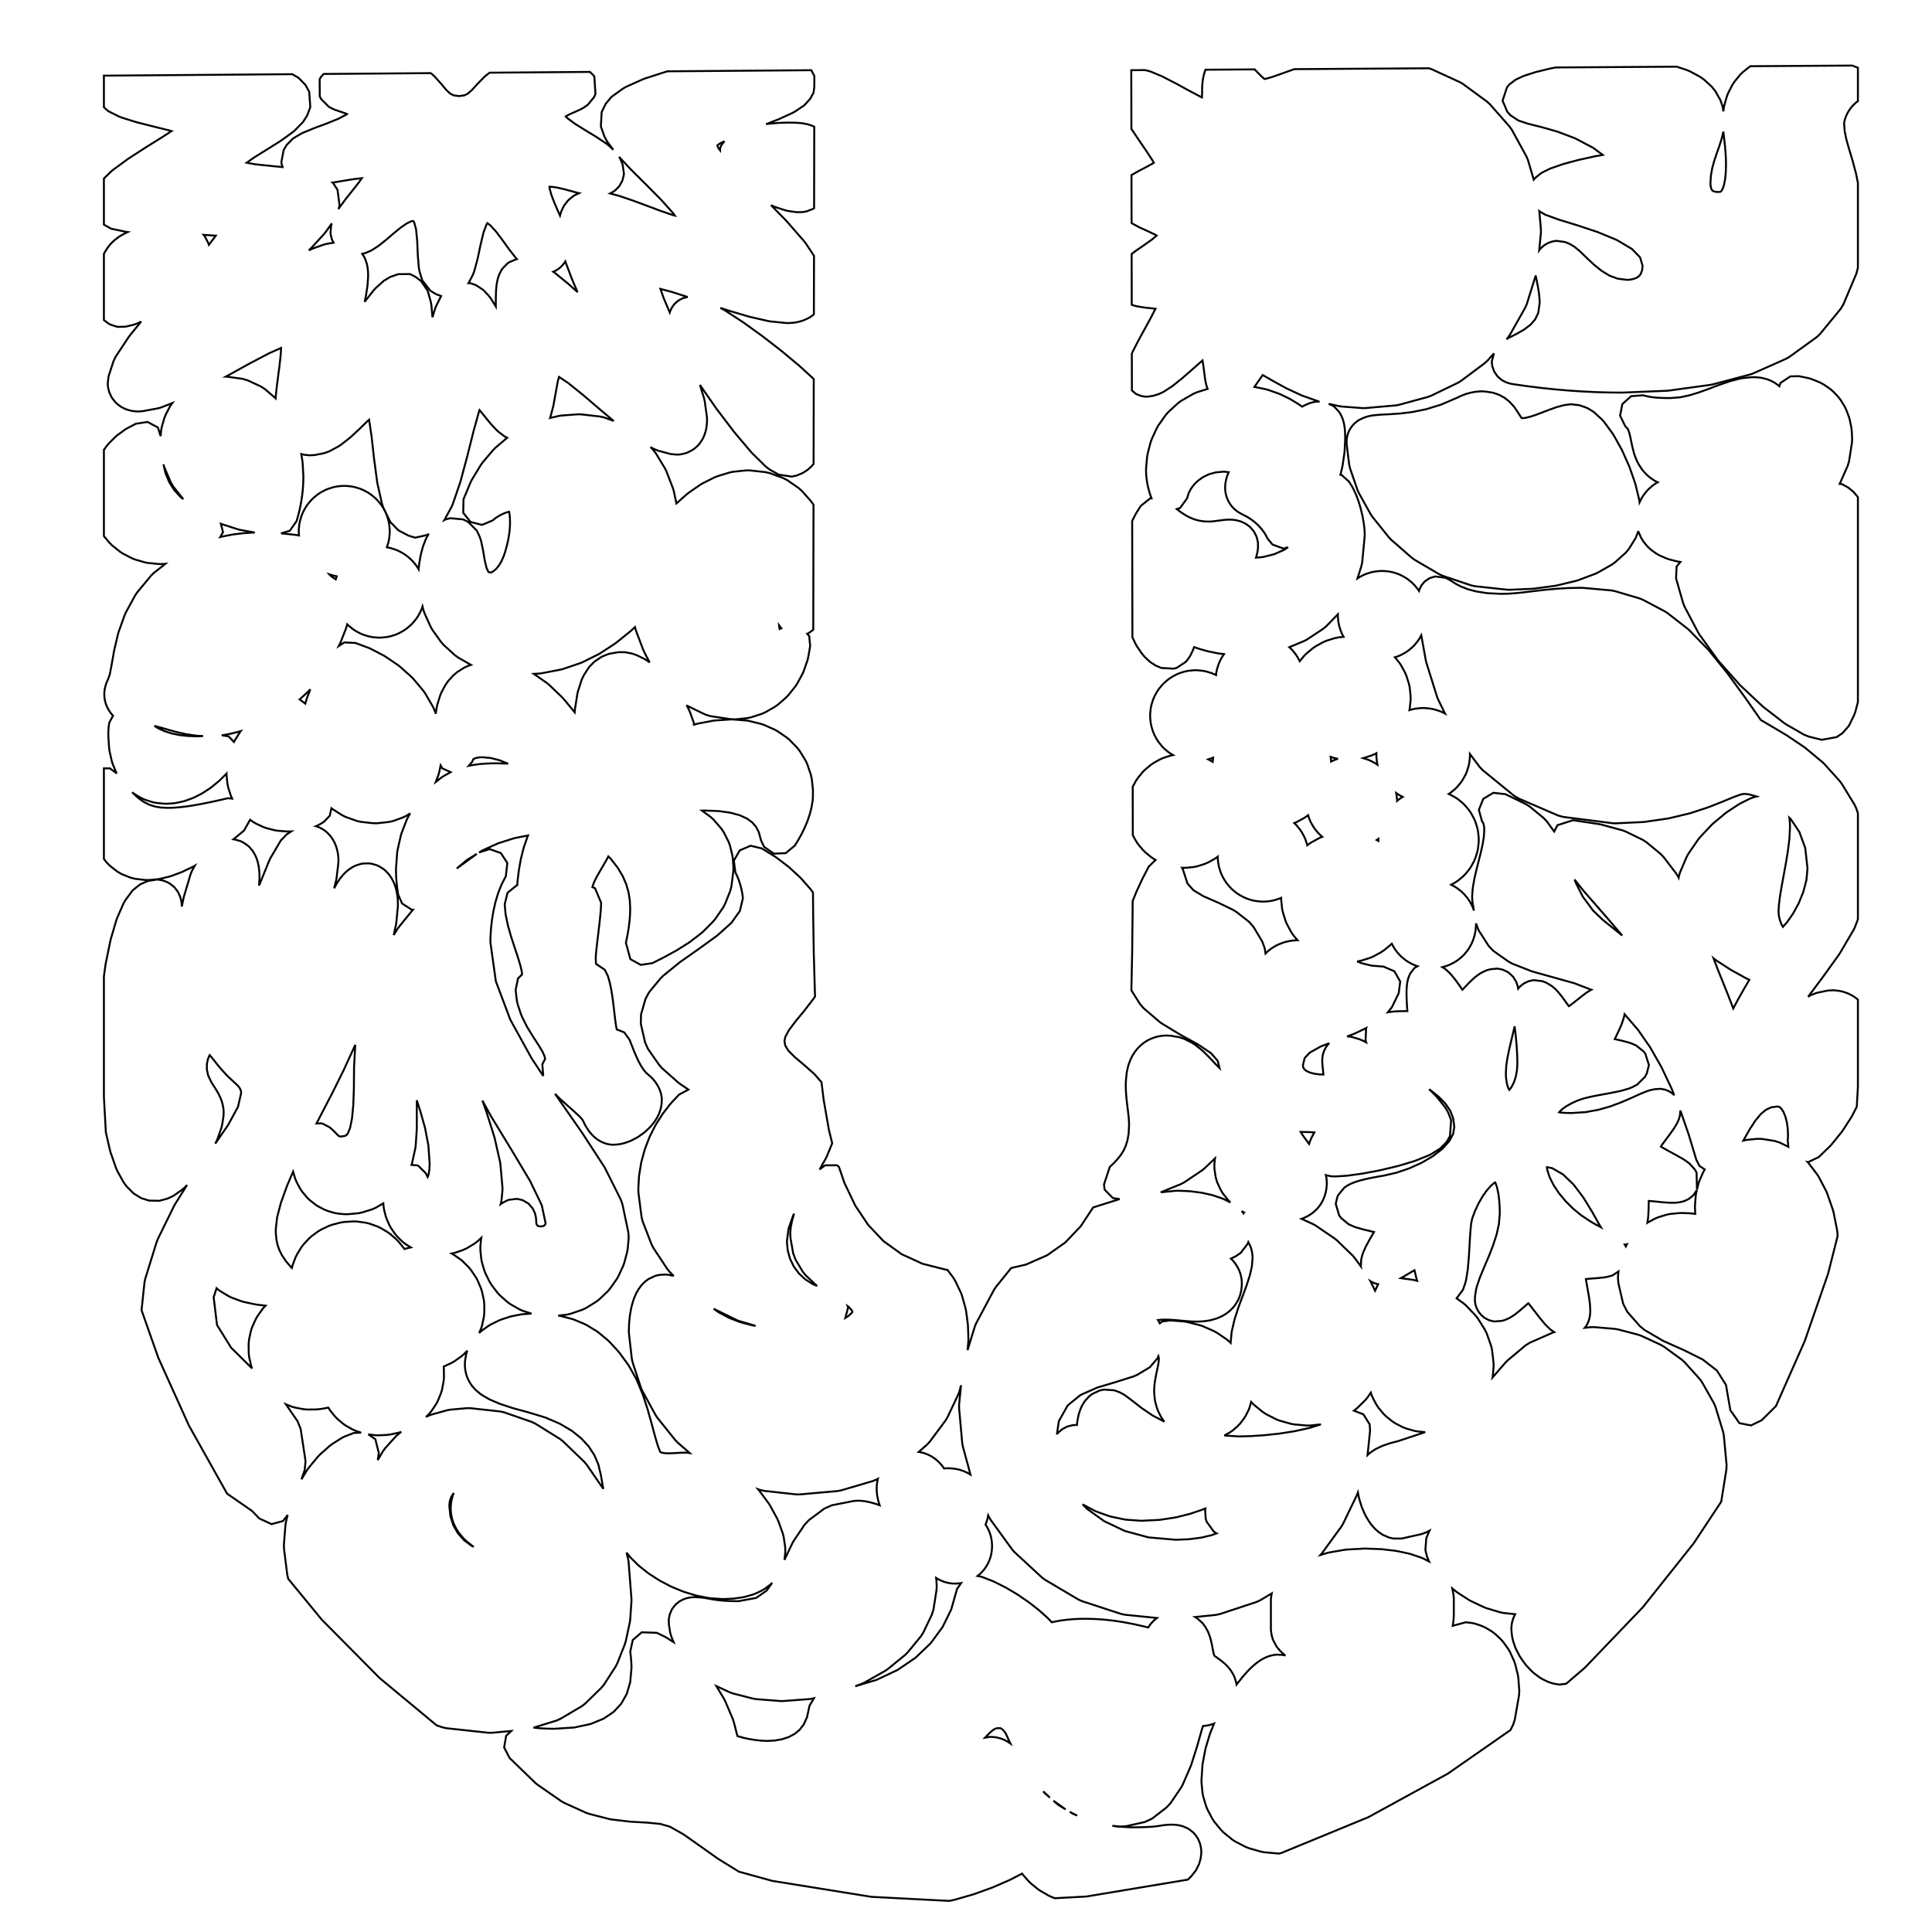 <?xml version="1.0" standalone="no" ?>
<!DOCTYPE svg PUBLIC "-//W3C//DTD SVG 1.1//EN" "http://www.w3.org/Graphics/SVG/1.1/DTD/svg11.dtd">
<svg width="500px" height="500px" xmlns="http://www.w3.org/2000/svg" version="1.1" >
	<polygon points="480.823,17.527 480.823,26.194 480.328,26.541 479.453,27.374 478.724,28.286 478.141,29.238 477.706,30.172 477.423,31.014 477.284,31.659 477.256,31.997 477.407,33.986 477.846,36.117 478.546,38.586 479.404,41.441 479.445,41.583 480.314,44.834 480.381,45.124 480.823,47.313 480.823,69.066 480.765,69.54 480.422,70.822 477.061,78.776 476.349,79.954 471.034,86.425 470.136,87.269 463.103,92.353 462.242,92.849 453.726,96.639 453.005,96.894 443.24,99.485 442.665,99.6 431.887,101.086 431.429,101.127 419.874,101.602 419.629,101.605 416.342,101.573 416.249,101.571 412.916,101.473 412.824,101.469 409.455,101.305 409.365,101.3 405.968,101.071 405.879,101.064 402.463,100.77 402.374,100.762 398.948,100.402 398.859,100.392 395.432,99.967 395.342,99.955 391.924,99.466 391.858,99.456 391.383,99.381 390.981,99.3 390.596,99.205 389.99,99.012 389.686,98.893 388.849,98.465 388.618,98.317 387.668,97.517 387.503,97.337 386.746,96.232 386.638,96.014 386.256,94.945 386.197,94.686 386.086,93.901 386.068,93.597 386.632,91.458 384.991,93.309 384.275,93.968 378.098,98.589 377.308,99.069 370.36,102.421 369.535,102.729 362.036,104.77 361.197,104.92 353.366,105.61 352.585,105.615 347.29,105.217 346.613,105.117 343.873,104.511 344.964,105.011 345.441,105.376 346.606,106.667 346.947,107.221 347.422,108.243 347.651,108.94 347.819,109.612 347.957,110.409 348.012,110.831 348.083,111.681 348.098,111.936 348.124,112.794 348.126,112.919 348.13,113.74 348.123,114.018 347.972,116.85 347.928,117.293 347.463,120.451 347.383,120.868 346.901,122.886 347.225,122.932 349.11,124.637 349.858,125.809 350.141,126.318 350.803,127.699 350.966,128.083 351.537,129.6 351.64,129.907 352.116,131.488 352.187,131.753 352.564,133.327 352.617,133.579 352.891,135.074 352.933,135.346 353.1,136.689 353.131,137.04 353.187,138.16 353.172,138.856 352.545,145.456 352.342,146.454 351.315,149.694 351.66,149.461 352.789,148.849 353.656,148.484 354.905,148.097 355.845,147.906 357.186,147.771 358.148,147.771 359.487,147.906 360.428,148.097 361.676,148.484 362.542,148.849 363.672,149.461 364.437,149.978 365.421,150.789 366.069,151.437 366.881,152.42 367.239,152.951 367.354,152.559 367.397,152.443 367.815,151.591 367.866,151.508 368.664,150.535 368.722,150.481 369.954,149.643 370.016,149.613 371.415,149.198 371.48,149.189 373.975,149.513 374.445,149.708 375.21,150.111 375.959,150.596 376.935,151.195 378.186,151.833 379.869,152.486 382.096,153.079 384.967,153.518 388.614,153.693 390.589,153.634 392.674,153.47 394.889,153.228 397.264,152.941 397.293,152.937 399.826,152.647 399.926,152.637 402.635,152.384 402.789,152.372 405.719,152.193 405.91,152.186 409.107,152.118 409.639,152.136 416.972,152.796 417.902,152.973 424.321,154.87 425.207,155.232 430.893,158.243 431.599,158.7 436.73,162.702 437.212,163.132 441.969,168.002 442.261,168.329 446.823,173.943 446.977,174.142 451.524,180.377 451.579,180.453 455.692,186.332 458.181,187.797 458.193,187.804 462.255,190.211 462.487,190.358 466.876,193.311 467.264,193.602 471.633,197.232 472.132,197.711 476.134,202.153 476.664,202.865 479.952,208.251 480.394,209.188 480.823,210.434 480.823,237.921 480.058,239.93 479.711,240.653 476.191,246.644 475.954,247.01 471.769,252.845 471.71,252.926 467.941,257.957 468.575,257.571 470.084,256.973 473.015,256.355 474.502,256.278 475.971,256.431 477.083,256.683 478.342,257.131 479.458,257.702 480.512,258.43 480.823,258.709 480.823,281.286 480.535,286.42 479.358,288.722 479.121,289.135 476.928,292.541 476.625,292.96 474.047,296.149 473.66,296.574 470.701,299.448 467.944,300.769 467.821,300.744 467.943,300.874 470.269,303.919 470.709,304.61 472.625,308.278 472.907,308.933 474.351,313.112 474.522,313.743 475.433,318.325 475.516,318.95 475.576,319.884 473.11,329.62 467.07,347.047 459.604,363.915 455.918,367.556 453.171,368.9 450.17,368.313 447.815,364.961 446.68,358.407 444.324,354.688 440.703,351.868 435.905,349.463 430.694,347.143 430.218,346.899 425.588,344.185 424.413,343.216 421.141,339.499 420.067,337.407 418.826,332.034 418.722,330.521 418.855,329.052 417.314,330.08 416.05,330.428 415.292,330.572 413.505,330.766 413.337,330.781 411.365,330.925 410.427,331.023 410.538,331.728 410.786,333.121 411.042,334.543 411.054,334.618 411.278,335.987 411.304,336.168 411.463,337.437 411.493,337.776 411.553,338.905 411.558,339.298 411.548,339.632 411.525,339.982 411.491,340.316 411.415,340.806 411.348,341.128 411.157,341.798 411.049,342.093 410.625,342.967 410.468,343.221 410.121,343.644 411.586,343.47 412.562,343.453 417.909,343.909 418.717,344.048 424.012,345.435 424.821,345.727 429.859,348.072 430.658,348.543 435.236,351.875 435.978,352.544 439.892,356.891 440.503,357.741 443.551,363.132 443.963,364.089 445.94,370.552 446.13,371.511 446.834,379.073 446.794,380.28 445.454,388.628 438.331,399.399 425.161,415.952 410.17,431.593 405.325,435.755 403.53,435.965 402.014,435.71 400.761,435.316 399.268,434.611 398.431,434.105 397.016,433.04 396.44,432.529 395.158,431.193 394.728,430.677 393.635,429.162 393.285,428.598 392.436,426.992 392.138,426.304 391.588,424.698 391.369,423.757 391.173,422.242 391.143,421.328 391.173,420.855 391.271,420.145 391.378,419.644 391.632,418.827 391.846,418.306 392.133,417.76 389.137,417.441 388.27,417.267 384.71,416.202 384.032,415.942 380.693,414.363 380.142,414.056 377.145,412.12 376.661,411.763 375.844,411.076 376.155,412.683 376.243,413.597 376.243,417.615 376.242,417.728 376.225,418.451 376.211,418.718 376.154,419.433 376.116,419.77 376.01,420.468 375.954,420.756 379.343,419.842 380.913,420.026 381.924,420.257 383.557,420.822 384.455,421.241 386.067,422.207 386.851,422.794 388.358,424.181 389.001,424.907 390.318,426.736 390.791,427.55 391.836,429.842 392.127,430.677 392.816,433.451 392.943,434.245 393.191,437.522 393.133,438.714 392.019,445.067 391.584,446.386 390.904,447.744 374.668,459.037 354.126,470.285 331.702,479.516 331.087,479.692 330.835,479.69 327.269,479.377 326.378,479.212 323.26,478.326 322.367,477.973 319.704,476.596 318.882,476.058 316.683,474.272 315.991,473.582 314.265,471.469 313.737,470.671 312.494,468.312 312.14,467.446 311.387,464.923 311.209,464.014 310.957,461.409 310.944,460.632 311.186,456.947 311.258,456.372 311.93,452.808 312.05,452.315 313.073,448.909 313.219,448.492 314.201,446.064 314.13,446.093 313.413,446.331 312.662,446.515 311.923,446.637 311.353,446.685 311.026,447.635 309.87,451.746 309.825,451.897 308.315,456.659 308.146,457.113 306.112,461.818 305.677,462.611 302.91,466.684 301.875,467.785 298.167,470.65 296.276,471.537 291.418,472.62 289.892,472.711 287.872,472.507 289.316,472.73 292.838,472.908 295.378,472.881 297.293,472.807 298.626,472.709 299.547,472.602 300.287,472.489 300.982,472.379 301.205,472.349 301.921,472.27 302.282,472.244 303.146,472.214 303.696,472.226 304.566,472.296 305.512,472.468 306.181,472.661 307.29,473.138 307.784,473.43 308.835,474.268 309.18,474.633 309.921,475.66 310.143,476.074 310.527,477.018 310.653,477.457 310.801,478.172 310.857,478.611 310.893,479.072 310.906,479.486 310.742,480.888 310.345,482.361 309.474,484.088 308.295,485.577 307.397,486.448 307.382,486.452 281.151,490.817 272.997,491.256 272.105,490.918 271.416,490.592 269.246,489.347 268.599,488.902 266.773,487.41 266.198,486.855 264.72,485.167 264.519,484.894 261.289,486.54 261.019,486.667 256.854,488.472 256.574,488.583 252.149,490.18 251.849,490.277 247.219,491.612 246.89,491.694 245.682,491.952 225.548,490.902 199.887,486.773 191.221,484.385 185.926,481.107 185.672,480.939 180.91,477.555 176.822,474.684 173.365,472.739 170.898,472.029 167.577,471.7 163.379,471.467 163.087,471.442 158.335,470.886 157.702,470.769 152.491,469.435 151.7,469.157 146.023,466.585 145.266,466.155 139.113,461.883 138.51,461.386 131.873,454.953 130.47,452.236 130.992,449.223 132.32,447.984 127.262,448.439 126.314,448.43 115.549,447.262 114.535,447.039 113.006,446.525 98.267,434.295 83.269,419.161 74.607,408.616 74.566,408.497 74.341,407.529 73.494,400.746 73.472,399.769 73.881,394.641 74.004,393.881 74.445,392.082 73.237,393.644 70.286,394.442 67.131,392.996 65.231,391.041 61.82,388.67 58.835,386.602 58.582,386.23 48.892,368.927 40.967,351.394 36.635,339.079 37.398,331.864 37.588,330.946 40.556,321.385 40.829,320.698 45.026,312.128 45.271,311.688 48.411,306.686 47.783,307.338 47.079,307.941 44.865,309.491 43.364,310.194 41.248,310.766 38.554,310.711 36.585,310.091 34.632,308.907 32.813,307.089 32.006,306.016 30.372,303.06 30.044,302.326 28.63,298.293 28.482,297.78 27.393,293.039 26.89,283.906 26.89,252.67 27.301,249.695 27.352,249.392 28.545,243.542 28.641,243.154 30.087,238.206 30.293,237.637 31.954,233.819 32.511,232.86 34.35,230.401 36.26,228.882 38.236,228.012 40.593,227.623 41.133,227.671 42.12,227.864 42.568,228.002 43.646,228.484 44.008,228.704 44.978,229.478 45.26,229.772 45.952,230.686 46.161,231.045 46.558,231.915 46.7,232.332 46.886,233.061 46.967,233.528 47.031,234.105 47.056,234.611 47.49,232.466 47.594,232.048 49.327,226.226 49.748,225.234 50.421,224.043 50.25,224.143 49.918,224.319 47.229,225.613 46.804,225.793 44.277,226.722 43.73,226.887 41.37,227.448 40.671,227.561 38.485,227.749 37.517,227.734 34.98,227.437 33.752,227.125 31.52,226.23 30.347,225.554 28.43,224.053 27.553,223.16 26.89,222.279 26.89,198.845 28.464,198.861 30.21,200.172 30.093,199.954 29.181,197.767 28.927,196.97 28.355,194.418 28.25,193.695 28.051,190.789 28.04,190.457 28.04,190.13 28.04,190.101 28.043,189.775 28.043,189.716 28.05,189.39 28.052,189.302 28.064,188.975 28.07,188.858 28.091,188.531 28.102,188.386 28.132,188.058 28.151,187.887 28.194,187.558 28.223,187.363 28.279,187.033 29.251,185.226 29.206,185.181 28.771,184.673 28.313,184.038 27.974,183.479 27.585,182.674 27.365,182.086 27.103,181.033 27.024,180.438 26.986,179.644 26.995,179.383 27.018,179.054 27.045,178.796 27.089,178.476 27.133,178.221 27.198,177.908 27.258,177.66 27.344,177.351 27.419,177.11 27.527,176.804 27.617,176.572 27.749,176.267 27.853,176.045 27.92,175.916 28.407,174.577 28.888,172.047 29.52,168.442 29.578,168.165 30.554,164.048 30.706,163.534 32.278,159.152 32.586,158.467 35.012,154.035 35.528,153.275 39.067,149.007 39.782,148.308 42.81,145.91 41.913,145.975 41.122,145.966 38.389,145.711 37.49,145.539 34.955,144.799 34.089,144.452 31.803,143.265 31.009,142.748 29.023,141.154 28.339,140.482 26.89,138.742 26.89,116.413 27.735,115.261 28.215,114.702 29.811,113.108 30.372,112.628 32.291,111.226 32.902,110.847 35.155,109.672 38.175,109.195 40.871,110.638 41.571,112.863 41.72,111.29 41.892,110.394 42.54,108.177 42.88,107.328 43.917,105.311 44.417,104.534 44.588,104.317 41.739,105.431 40.863,105.681 36.838,106.424 35.68,106.495 34.988,106.454 34.342,106.371 33.708,106.245 32.955,106.031 32.391,105.82 31.552,105.408 31.067,105.108 30.219,104.441 29.824,104.051 29.101,103.139 28.806,102.656 28.33,101.615 28.145,101.038 27.938,100.029 27.874,99.355 28.089,97.416 29.372,93.475 29.933,92.312 33.317,87.198 33.603,86.809 36.537,83.218 35.756,83.619 34.681,84.018 32.556,84.527 30.695,84.602 30.096,84.508 28.578,84.001 28.085,83.738 26.905,82.851 26.89,82.836 26.89,65.698 27.001,65.475 27.292,64.97 27.948,63.975 28.479,63.309 29.183,62.57 29.774,62.044 30.754,61.307 31.402,60.897 32.612,60.259 33.056,60.057 32.635,60 28.756,59.18 26.89,58.144 26.89,46.205 28.716,44.418 29.238,43.975 33.128,41.126 33.362,40.966 37.822,38.088 37.885,38.047 42.297,35.297 44.395,33.92 43.905,33.776 39.709,32.737 39.683,32.73 35.384,31.641 35.12,31.567 31.369,30.385 30.646,30.09 27.993,28.749 26.89,27.753 26.89,19.576 38.382,19.488 49.874,19.399 61.366,19.311 72.857,19.223 75.645,19.202 77.23,20.113 79.046,21.967 80.016,23.737 80.307,27.717 79.502,29.88 78.43,31.569 76.31,33.729 75.687,34.264 72.69,36.42 72.433,36.593 68.998,38.743 68.99,38.747 65.679,40.811 63.852,42.11 66.079,42.523 70.683,43.003 73.144,43.239 72.873,42.382 72.81,41.956 73.412,38.831 74.171,37.532 75.858,35.83 77.857,34.637 78.494,34.319 81.321,33.16 81.475,33.099 84.647,31.925 87.589,30.731 89.698,29.61 89.799,29.521 89.349,29.318 88.067,28.886 88.05,28.881 86.736,28.433 86.006,28.114 85.076,27.613 83.11,25.63 82.757,24.962 82.726,20.539 83.017,19.969 83.77,19.139 84.349,19.135 95.841,19.047 107.332,18.958 111.475,18.927 111.867,19.23 112.497,19.817 114.112,21.616 114.227,21.748 115.536,23.317 116.511,24.227 117.358,24.664 118.804,24.872 120.19,24.673 121.082,24.228 122.131,23.305 123.521,21.773 123.645,21.641 125.34,19.906 125.959,19.373 126.737,18.809 130.316,18.782 141.807,18.694 152.668,18.611 153.581,19.483 153.82,19.875 154.101,24.339 153.733,25.158 152.116,27.119 151.147,27.8 150.408,28.227 149.038,28.864 148.931,28.912 147.519,29.526 146.47,30.076 146.409,30.122 146.817,30.566 148.785,32.026 151.445,33.688 154.268,35.394 154.463,35.519 156.952,37.192 157.533,37.652 158.731,38.761 157.102,36.591 156.413,35.303 155.497,32.703 155.711,29.003 156.764,26.846 158.27,25.058 161.184,22.956 162.029,22.468 166.438,20.493 166.934,20.303 172.471,18.526 172.72,18.457 176.282,18.429 187.774,18.341 209.96,18.171 210.754,19.67 210.749,22.412 210.55,23.962 209.674,25.573 208.13,27.267 205.779,28.843 205.108,29.219 201.698,30.783 201.436,30.894 198.269,32.126 198.701,32.061 198.975,32.028 201.238,31.821 201.52,31.803 203.739,31.732 203.948,31.729 205.547,31.747 205.81,31.757 207.196,31.849 207.775,31.923 208.947,32.146 209.943,32.45 210.729,32.787 210.706,43.962 210.687,53.891 210.396,54.07 208.724,54.706 207.708,54.887 206.204,54.916 204.056,54.617 203.233,54.427 200.727,53.611 200.23,53.418 199.546,53.108 203.407,57.051 203.594,57.254 208.146,62.473 208.535,62.984 210.663,66.207 210.656,69.76 210.633,81.352 210.266,81.655 209.536,82.14 208.731,82.57 207.861,82.934 207.077,83.186 206.074,83.414 205.344,83.523 204.215,83.602 203.392,83.589 199.411,83.184 198.83,83.089 194.141,82.02 193.849,81.944 188.729,80.433 188.59,80.389 186.435,79.682 187.357,80.181 187.696,80.382 192.237,83.343 192.424,83.471 197.309,86.995 197.444,87.096 202.247,90.825 202.375,90.927 206.67,94.502 206.832,94.644 210.194,97.707 210.506,98.019 210.6,98.122 210.579,108.456 210.556,120.07 209.913,120.796 208.955,121.625 207.791,122.389 206.167,123.069 204.899,123.342 201.552,122.842 199.227,121.546 198.193,120.771 194.678,117.302 194.386,116.987 190.142,111.975 189.985,111.779 185.475,105.852 185.352,105.682 181.148,99.625 182.225,103.131 182.391,103.876 182.946,107.847 182.987,108.739 182.945,109.63 182.89,110.16 182.758,110.986 182.604,111.647 182.374,112.39 182.045,113.19 181.709,113.836 181.11,114.726 180.659,115.256 179.744,116.088 179.17,116.487 178.042,117.068 177.338,117.32 176.218,117.574 175.374,117.661 173.635,117.523 170.277,116.622 169.076,116.117 168.349,115.687 169.166,116.569 169.75,117.343 172.094,121.213 172.469,121.975 174.156,126.357 174.37,127.078 175.058,130.296 177.744,127.907 178.194,127.553 181.194,125.467 181.781,125.118 184.901,123.551 185.651,123.251 188.873,122.266 189.782,122.082 193.086,121.74 194.113,121.744 198.145,122.194 199.282,122.464 202.737,123.745 203.809,124.306 206.698,126.316 207.549,127.074 209.885,129.711 210.466,130.523 210.536,130.647 210.503,147.153 210.478,160.052 210.472,162.982 209.253,163.869 208.902,164.006 209.42,164.632 209.672,167.161 209.169,170.113 208.974,170.874 208.012,173.659 207.691,174.388 206.303,176.936 205.846,177.626 204.064,179.868 203.459,180.501 201.318,182.367 200.557,182.909 198.088,184.328 197.187,184.729 194.424,185.632 193.433,185.843 190.409,186.16 189.202,186.133 183.875,185.339 182.485,184.909 177.993,182.726 177.684,182.521 178.26,183.602 178.534,184.22 179.572,187.079 179.584,187.556 180.198,187.37 180.703,187.246 184.554,186.521 185.135,186.448 189.079,186.194 189.758,186.199 193.064,186.455 193.832,186.578 196.897,187.328 197.685,187.595 200.448,188.807 201.233,189.243 203.632,190.887 204.373,191.514 206.346,193.56 206.98,194.378 208.466,196.795 208.922,197.765 209.858,200.523 210.086,201.559 210.39,204.42 210.387,206.187 210.351,206.799 210.297,207.293 210.068,208.706 209.98,209.127 209.616,210.552 209.51,210.908 209.024,212.335 208.91,212.638 208.318,214.057 208.2,214.316 207.516,215.717 207.399,215.941 206.637,217.312 206.521,217.51 205.696,218.841 203.341,220.792 200.286,220.925 197.771,219.186 196.99,217.593 196.368,215.344 195.635,213.949 194.66,212.825 193.324,211.85 191.492,211.005 189.09,210.34 186.107,209.915 182.528,209.766 181.67,209.786 183.898,211.412 184.703,212.154 186.676,214.442 187.328,215.418 188.537,217.819 188.909,218.826 189.516,221.281 189.645,222.107 189.811,224.557 189.785,225.481 189.297,229.354 188.996,230.526 187.649,233.92 187.143,234.869 185.107,237.829 184.559,238.49 182.008,241.061 181.528,241.485 178.632,243.713 178.26,243.972 175.193,245.901 174.938,246.05 171.87,247.726 171.739,247.795 168.843,249.263 165.817,249.704 163.139,248.229 161.978,243.982 162.222,242.837 162.436,241.727 162.625,240.615 162.786,239.501 162.917,238.385 163.013,237.267 163.073,236.146 163.093,235.093 162.989,232.983 162.663,230.928 162.069,228.85 161.149,226.723 159.833,224.521 158.034,222.229 157.445,221.638 156.768,222.893 156.677,223.055 155.477,225.091 154.431,226.911 153.689,228.434 153.31,229.578 153.988,229.871 155.574,233.643 155.514,235.069 155.5,235.284 155.341,237.106 155.331,237.206 155.106,239.278 155.101,239.325 154.843,241.501 154.842,241.512 154.586,243.634 154.367,245.53 154.223,246.999 154.179,247.829 154.216,249.017 154.268,249.462 156.511,250.974 157.313,252.57 157.779,254.194 157.87,254.567 158.235,256.378 158.276,256.609 158.567,258.538 158.585,258.667 158.829,260.645 158.835,260.689 159.056,262.628 159.274,264.41 159.503,265.914 159.609,266.407 161.567,267.188 162.929,269.092 163.47,270.47 164.04,271.91 164.635,273.325 165.261,274.663 165.915,275.865 166.576,276.87 167.208,277.626 168.091,278.406 168.338,278.619 168.676,278.942 168.946,279.225 169.218,279.536 169.48,279.865 169.721,280.194 169.963,280.556 170.191,280.932 170.401,281.319 170.62,281.78 170.786,282.181 170.986,282.77 171.094,283.176 171.235,283.951 171.274,284.35 171.225,285.644 171.017,286.833 170.604,288.109 170.03,289.286 169.516,290.115 168.652,291.235 168.145,291.795 167.066,292.813 166.562,293.227 165.344,294.097 164.797,294.435 163.515,295.113 162.842,295.405 161.572,295.844 160.632,296.067 159.449,296.223 158.421,296.248 158.064,296.219 157.254,296.081 156.848,295.975 156.042,295.686 155.595,295.48 154.869,295.064 154.39,294.731 153.794,294.241 153.294,293.757 152.841,293.253 152.327,292.593 152,292.115 151.484,291.254 151.255,290.825 150.888,290.043 150.586,289.581 149.764,288.718 148.354,287.427 146.669,285.944 146.614,285.895 144.92,284.357 144.734,284.179 143.649,283.083 143.986,283.594 150.527,292.976 150.612,293.103 156.349,301.914 156.618,302.384 160.675,310.487 161.08,311.646 162.619,318.952 162.704,320.366 162.451,323.206 162.308,324.018 161.558,326.832 161.278,327.608 160.041,330.289 159.608,331.039 157.894,333.475 157.285,334.183 155.104,336.268 154.304,336.886 151.668,338.509 150.704,338.964 147.621,340.018 146.578,340.249 144.47,340.474 144.689,340.504 145.255,340.616 147.997,341.333 148.632,341.547 151.223,342.628 151.863,342.953 154.323,344.444 154.896,344.852 157.246,346.798 157.71,347.237 159.969,349.683 160.316,350.104 162.505,353.094 162.819,353.582 164.592,356.745 164.839,357.254 166.277,360.721 166.404,361.064 167.579,364.651 167.64,364.849 168.627,368.369 168.643,368.427 169.5,371.635 170.255,374.202 170.835,375.677 170.942,375.831 171.001,375.855 171.295,375.944 171.653,376.021 172.042,376.077 172.431,376.11 172.82,376.121 173.323,376.115 173.866,376.097 174.417,376.071 174.975,376.039 175.53,376.006 175.554,376.005 176.088,375.976 176.154,375.973 176.659,375.952 176.775,375.949 177.249,375.941 177.981,375.985 178.502,376.056 175.355,373.313 174.766,372.7 170.14,366.937 169.673,366.239 166.227,359.948 165.877,359.142 163.726,352.598 163.516,351.641 162.774,345.119 162.745,344.419 162.804,342.635 162.826,342.307 163.005,340.543 163.058,340.167 163.364,338.489 163.474,338.021 163.913,336.497 164.138,335.878 164.717,334.576 165.198,333.735 165.921,332.721 166.945,331.673 167.821,331.015 169.643,330.172 170.676,329.938 172.231,329.845 173.139,329.939 174.194,330.17 174.358,330.226 173.231,329.072 172.661,328.365 169.096,322.967 168.625,322.056 166.326,316.122 166.041,315 165.226,308.666 165.193,307.797 165.362,304.639 165.416,304.13 165.909,301.083 166.015,300.589 166.81,297.665 166.965,297.195 168.042,294.406 168.238,293.966 169.577,291.324 169.809,290.917 171.389,288.435 171.651,288.063 173.451,285.751 173.74,285.414 175.74,283.285 178.164,281.985 175.947,280.48 175.46,280.102 171.346,276.457 170.588,275.604 167.677,271.419 166.939,269.749 165.836,264.923 165.901,262.528 167.043,258.554 167.959,256.819 170.968,253.183 171.642,252.516 175.896,249.065 176.164,248.863 181.009,245.465 185.653,242.091 189.323,238.796 191.482,235.746 192.256,232.467 192.252,232.371 192.166,231.613 192.011,230.71 191.789,229.724 191.506,228.705 191.17,227.701 190.793,226.758 190.306,225.746 189.927,222.712 191.457,220.065 194.275,218.878 197.142,219.574 200.488,221.627 200.876,221.891 203.943,224.214 204.305,224.517 207.042,227.049 207.389,227.405 209.743,230.086 210.082,230.519 210.4,230.978 210.438,235.84 210.602,246.657 210.899,256.963 210.944,257.86 210.826,258.053 210.53,258.486 208.221,261.492 208.114,261.627 205.876,264.335 204.15,266.631 203.238,268.336 203.018,269.454 203.249,270.639 204.027,271.902 205.642,273.535 207.944,275.474 208.027,275.546 210.497,277.724 210.941,278.171 212.613,280.09 213.138,284.482 214.519,292.41 215.374,295.876 214.027,299.17 213.776,299.692 212.123,302.655 213.514,301.587 216.572,301.567 217.102,301.964 218.563,306.2 221.336,311.994 224.685,317.011 228.665,321.215 233.33,324.575 238.737,327.056 244.939,328.626 245.2,328.649 246.662,330.582 247.155,331.389 248.664,334.514 248.964,335.306 249.878,338.567 250.013,339.225 250.464,342.594 250.503,343.062 250.624,346.51 250.609,347.096 250.406,349.415 252.283,343.305 252.635,342.457 257.241,333.817 257.742,333.061 261.697,328.161 265.518,327.271 271.013,324.853 275.719,321.532 279.698,317.343 282.905,312.483 289.765,310.321 288.02,310.063 285.879,307.88 285.707,306.539 285.72,306.511 287.205,302.011 288.151,301.12 289.178,300.032 290.041,298.943 290.754,297.809 291.333,296.565 291.784,295.123 292.086,293.391 292.203,291.231 292.174,290.193 292.09,289.082 291.965,287.921 291.811,286.685 291.81,286.678 291.651,285.388 291.641,285.3 291.503,283.974 291.489,283.815 291.391,282.432 291.38,282.215 291.343,280.756 291.351,280.343 291.406,279.421 291.603,277.569 291.873,276.237 292.097,275.468 292.617,274.115 293.041,273.272 293.741,272.165 294.41,271.331 295.274,270.47 296.168,269.769 297.18,269.154 298.199,268.688 299.342,268.319 300.349,268.109 301.608,267.986 302.886,268.032 305.162,268.423 306.532,268.878 308.549,269.906 309.376,270.442 311.185,271.896 311.587,272.258 313.239,273.926 313.348,274.04 314.812,275.618 315.611,276.397 315.146,274.556 313.421,272.569 310.04,270.296 305.54,267.818 305.371,267.72 300.686,264.886 300.044,264.421 295.957,260.913 295.019,259.824 292.794,256.282 293,246.688 293.115,235.848 293.132,233.182 294.115,230.766 294.207,230.554 295.576,227.606 295.665,227.425 297.298,224.263 299.068,222.548 298.616,222.3 297.864,221.789 296.386,220.564 295.75,219.928 294.526,218.45 294.016,217.697 293.168,216.153 293.159,211.647 293.143,203.61 294.015,202.019 294.525,201.269 295.748,199.788 296.383,199.153 297.861,197.926 298.612,197.415 300.302,196.485 301.165,196.115 303.024,195.526 303.57,195.412 303.23,195.227 302.471,194.713 301.436,193.858 300.793,193.215 299.937,192.179 299.423,191.42 298.776,190.233 298.409,189.368 298,188.058 297.805,187.112 297.662,185.709 297.663,184.735 297.805,183.333 298,182.386 298.41,181.078 298.777,180.213 299.424,179.027 299.938,178.268 300.794,177.233 301.436,176.59 302.472,175.735 303.231,175.222 304.417,174.575 305.281,174.208 306.589,173.799 307.535,173.605 308.935,173.462 309.907,173.462 311.314,173.605 312.257,173.798 313.57,174.207 314.434,174.572 314.706,174.72 314.764,174.142 314.956,173.201 315.342,171.956 315.706,171.091 316.317,169.965 316.779,169.28 315.383,169.108 315.014,169.047 312.809,168.599 312.48,168.519 310.632,168.005 310.366,167.923 309.043,167.47 308.729,168.258 308.592,168.568 308.094,169.602 307.463,170.582 306.874,171.291 304.576,172.818 303.827,173.045 300.553,172.869 299.068,172.237 297.681,171.337 296.268,170.026 295.573,169.219 294.272,167.318 293.905,166.683 293.066,164.931 293.056,160.052 293.005,134.818 293.92,133.028 294.154,132.621 295.249,130.913 297.634,128.999 298.02,128.988 297.869,128.586 297.805,128.407 297.573,127.706 297.514,127.517 297.306,126.792 297.253,126.592 297.074,125.847 297.027,125.631 296.881,124.869 296.842,124.636 296.732,123.863 296.703,123.61 296.634,122.828 296.618,122.553 296.594,121.767 296.609,121.215 296.86,118.272 296.995,117.478 297.764,114.502 298.045,113.709 299.359,110.831 299.815,110.041 301.701,107.393 302.36,106.646 304.845,104.358 305.695,103.733 308.806,101.937 309.777,101.511 312.533,100.652 312.384,100.257 312.227,99.757 312.089,99.216 312.022,98.913 311.891,98.212 311.847,97.929 311.644,96.321 311.423,94.623 311.215,93.29 310.707,93.72 308.386,95.771 308.355,95.798 305.953,97.885 305.802,98.01 303.525,99.83 303.138,100.109 301.152,101.396 300.001,101.941 298.471,102.429 296.977,102.657 296.74,102.655 296.474,102.646 296.282,102.633 295.566,102.534 295.416,102.501 294.094,102.002 293.98,101.938 292.937,101.043 292.918,91.524 293.102,91.096 293.245,90.794 294.644,88.08 294.701,87.972 296.303,85.048 297.873,82.175 299.031,79.907 298.39,79.828 296.243,79.598 295.939,79.555 294.035,79.227 293.039,78.942 292.893,78.882 292.875,69.76 292.867,65.73 293.847,64.983 294.04,64.843 296.188,63.37 298.167,61.962 299.343,60.96 298.99,60.742 297.188,59.887 295.147,58.966 294.849,58.819 293.03,57.843 292.851,57.72 292.826,45.307 292.827,45.306 294.533,44.341 294.672,44.266 296.586,43.264 298.338,42.303 298.615,42.123 298.367,41.675 296.758,39.198 294.802,36.331 294.784,36.305 292.802,33.359 292.797,31.064 292.771,18.165 296.215,18.143 296.669,18.211 297.814,18.53 300.571,19.685 300.915,19.846 304.201,21.538 304.299,21.59 307.754,23.472 310.946,25.157 311.07,25.213 311.075,25.116 311.101,24.077 311.105,23.227 311.108,23.071 311.147,22.013 311.178,21.625 311.289,20.691 311.361,20.254 311.534,19.447 311.672,18.937 311.896,18.264 311.987,18.041 316.278,18.014 324.702,17.96 325.37,18.654 326.477,19.77 327.236,20.436 327.617,20.386 329.394,19.872 331.871,18.998 334.825,17.942 334.967,17.894 339.784,17.863 351.538,17.787 363.291,17.712 369.816,17.669 370.565,17.932 377.798,21.252 378.637,21.745 384.847,26.303 385.61,27.002 390.666,32.748 391.271,33.612 395.043,40.494 395.437,41.439 396.936,46.503 397.273,46.079 398.873,44.781 400.868,43.78 401.454,43.533 404.426,42.506 404.74,42.41 408.402,41.42 408.625,41.365 412.688,40.473 412.889,40.433 414.793,40.099 412.369,38.292 407.641,35.794 403.121,34.08 399.016,32.913 395.613,32.061 395.254,31.956 392.96,31.188 390.884,29.812 390.056,28.873 388.869,26.055 390.016,22.568 390.642,21.84 392.234,20.629 393.994,19.798 394.577,19.568 397.296,18.697 397.627,18.603 401.128,17.752 401.378,17.698 402.66,17.458 410.304,17.409 422.057,17.334 433.81,17.258 433.935,17.257 436.607,18.142 437.379,18.475 440.023,19.903 440.981,20.584 443.007,22.435 443.956,23.632 445.252,25.947 445.802,27.524 446.015,28.831 446.067,28.234 446.228,27.352 446.896,24.979 447.247,24.086 448.319,21.999 448.866,21.162 450.308,19.391 451.026,18.678 452.804,17.251 452.983,17.135 457.317,17.107 469.07,17.031 479.339,16.965 " fill="none" stroke-width="0.5" stroke="rgb(0,0,0)" />
	<polygon points="277.654,469.406 278.784,469.881 276.835,468.907 " fill="none" stroke-width="0.5" stroke="rgb(0,0,0)" />
	<polygon points="273.869,467.098 275.783,468.265 272.626,466.019 " fill="none" stroke-width="0.5" stroke="rgb(0,0,0)" />
	<polygon points="270.356,464.05 271.71,465.225 269.996,463.601 " fill="none" stroke-width="0.5" stroke="rgb(0,0,0)" />
	<polygon points="258.284,447.252 257.889,447.299 257.668,447.356 257.46,447.443 257.118,447.649 256.569,448.078 255.795,448.801 254.93,449.717 256.205,449.498 256.531,449.503 256.878,449.522 257.306,449.56 257.847,449.64 258.352,449.744 259.029,449.936 259.584,450.138 260.336,450.489 260.915,450.823 261.489,451.23 260.859,449.876 260.816,449.781 260.415,448.869 260.092,448.328 259.753,447.895 259.426,447.578 259.147,447.375 258.953,447.276 258.878,447.253 258.741,447.238 " fill="none" stroke-width="0.5" stroke="rgb(0,0,0)" />
	<polygon points="187.366,439.635 187.669,440.229 189.655,444.888 189.887,445.572 190.842,449.274 190.95,449.319 192.24,449.699 193.822,450.048 195.521,450.321 197.177,450.492 198.606,450.548 200.52,450.444 202.39,450.114 204.125,449.546 205.647,448.74 206.931,447.683 207.999,446.3 208.855,444.422 209.506,441.414 210.652,439.492 210.049,439.626 209.362,439.728 202.678,440.228 201.944,440.226 195.726,439.737 194.914,439.603 189.717,438.275 188.89,437.981 185.396,436.365 " fill="none" stroke-width="0.5" stroke="rgb(0,0,0)" />
	<polygon points="162.554,403.463 162.679,404.239 163.418,413.742 163.421,414.442 163.101,419.126 163.005,419.806 161.943,424.755 161.713,425.514 159.759,430.455 159.331,431.287 156.332,435.945 155.651,436.779 151.457,440.879 150.54,441.581 144.999,444.849 143.97,445.303 138.086,447.11 138.733,447.183 139.705,447.267 140.701,447.33 141.698,447.373 142.675,447.398 143.474,447.404 148.619,447.076 152.813,446.178 156.188,444.801 158.805,443.036 160.776,440.915 162.199,438.388 163.098,435.355 163.434,431.584 163.43,431.286 163.411,430.78 163.381,430.251 163.341,429.703 163.293,429.142 163.238,428.572 163.177,427.997 163.113,427.415 163.763,424.427 166.086,422.438 169.984,422.572 172.087,423.595 172.593,423.88 174.336,425.007 173.726,423.515 173.428,422.448 173.115,420.466 173.075,419.295 173.107,418.927 173.292,417.967 173.388,417.648 173.837,416.615 173.994,416.344 174.713,415.401 174.93,415.179 175.805,414.474 176.08,414.301 176.953,413.869 177.283,413.746 178.053,413.529 178.437,413.455 179.075,413.375 179.51,413.351 179.994,413.348 181.018,413.393 181.419,413.427 182.344,413.547 182.579,413.583 183.516,413.751 183.525,413.753 184.511,413.932 185.627,414.097 187.06,414.244 188.971,414.351 191.086,414.387 195.681,413.542 198.393,411.656 199.852,409.622 199.471,410.005 198.087,411.074 197.214,411.61 195.536,412.409 194.784,412.692 192.855,413.239 192.245,413.369 190.112,413.683 189.623,413.73 187.329,413.831 186.79,413.824 183.932,413.628 183.351,413.552 180.456,412.993 179.963,412.87 177.093,411.993 176.661,411.838 173.878,410.686 173.485,410.502 170.849,409.121 170.473,408.902 168.046,407.334 167.669,407.065 165.512,405.356 165.117,405.006 163.292,403.201 162.918,402.786 162.15,401.824 " fill="none" stroke-width="0.5" stroke="rgb(0,0,0)" />
	<polygon points="242.277,408.404 242.306,408.66 242.379,409.533 242.394,409.8 242.419,410.659 242.363,411.538 241.584,416.514 241.175,417.836 238.969,422.467 238.345,423.449 234.906,427.636 234.227,428.311 229.75,431.957 229.08,432.414 223.759,435.42 223.103,435.727 221.333,436.4 226.856,434.744 232.293,432.179 236.965,428.994 240.848,425.276 243.923,421.104 246.171,416.543 247.682,411.228 248.732,409.696 248.521,409.737 247.506,409.833 246.367,409.805 245.429,409.669 244.284,409.355 243.417,408.998 242.733,408.648 242.271,408.364 " fill="none" stroke-width="0.5" stroke="rgb(0,0,0)" />
	<polygon points="326.128,414.155 325.173,414.591 315.668,417.723 314.654,417.94 309.278,418.489 309.841,418.826 311.235,420.092 312.007,421.139 312.631,422.281 313.125,423.579 313.319,424.222 313.65,425.674 313.688,425.86 313.949,427.259 314.191,428.283 314.279,428.508 314.952,428.986 314.977,429.004 315.884,429.657 316.186,429.893 317.052,430.628 317.589,431.162 318.322,432.017 318.969,432.988 319.476,433.999 319.928,435.406 320.017,435.966 321.547,434.032 321.695,433.853 322.417,433.026 322.541,432.89 323.26,432.127 323.433,431.953 324.148,431.268 324.391,431.051 325.099,430.46 325.443,430.198 326.144,429.713 326.637,429.413 327.328,429.049 328.032,428.747 328.71,428.518 329.675,428.3 330.339,428.221 331.82,428.274 332.48,428.402 332.689,428.458 332.278,428.167 331.367,427.324 330.366,426.123 329.433,424.35 329.084,423.109 328.904,421.809 328.904,413.773 329.108,412.391 329.112,412.376 " fill="none" stroke-width="0.5" stroke="rgb(0,0,0)" />
	<polygon points="255.604,392.877 255.452,393.45 255.233,394.11 255.05,394.57 255.213,394.803 255.588,395.439 255.923,396.125 256.196,396.82 256.416,397.543 256.583,398.301 256.684,399.004 256.741,399.827 256.731,400.608 256.635,401.62 256.459,402.532 256.183,403.463 255.826,404.339 255.386,405.173 254.859,405.969 254.271,406.688 253.595,407.366 252.982,407.867 254.039,408.067 256.887,409.175 257.291,409.354 260.15,410.781 260.462,410.951 263.245,412.608 263.505,412.775 266.123,414.571 266.361,414.745 268.725,416.59 268.967,416.793 270.99,418.598 271.272,418.871 272.192,419.838 272.998,419.662 273.208,419.621 274.493,419.399 274.693,419.369 276.027,419.197 276.216,419.176 277.6,419.053 277.778,419.04 279.211,418.966 279.378,418.96 280.86,418.935 281.052,418.936 283.183,418.986 283.398,418.995 285.601,419.146 285.803,419.164 288.084,419.416 288.272,419.441 290.637,419.798 290.811,419.828 293.265,420.292 293.425,420.325 295.975,420.897 296.121,420.932 297.17,421.202 297.409,420.8 297.915,420.122 298.831,419.192 299.422,418.737 291.12,417.893 290.113,417.679 280.029,414.38 279.077,413.949 270.47,408.855 269.659,408.252 262.558,401.696 261.927,400.986 256.358,393.3 255.905,392.535 255.742,392.189 " fill="none" stroke-width="0.5" stroke="rgb(0,0,0)" />
	<polygon points="351.181,386.892 347.573,394.366 347.13,395.105 342.075,402.047 341.737,402.427 343.46,401.908 344.022,401.775 347.962,401.09 348.516,401.026 353.024,400.775 353.465,400.77 357.258,400.907 357.64,400.936 361.111,401.34 361.56,401.414 364.652,402.076 365.202,402.229 367.858,403.138 368.551,403.438 369.847,404.125 369.334,402.911 368.887,401.141 369.118,398.098 369.954,396.117 369.189,396.537 367.929,397.013 362.734,398.176 360.611,398.171 359.46,397.907 357.829,397.194 356.753,396.459 355.845,395.654 354.866,394.535 354.37,393.857 353.514,392.44 353.221,391.873 352.512,390.244 352.323,389.733 351.786,387.977 351.66,387.467 351.428,386.243 " fill="none" stroke-width="0.5" stroke="rgb(0,0,0)" />
	<polygon points="226.902,382.881 225.952,383.275 217.684,385.706 216.754,385.883 206.938,386.754 205.988,386.744 197.79,385.839 196.778,385.615 196.188,385.415 196.473,385.745 198.953,389.093 199.315,389.66 201.153,393.046 201.449,393.707 202.591,396.872 202.825,397.807 203.218,400.493 203.236,401.735 203.012,403.687 205.093,399.327 205.449,398.706 208.27,394.535 209.376,393.377 213.331,390.427 215.274,389.565 220.959,388.447 222.253,388.37 223.299,388.451 223.854,388.526 225.103,388.771 225.547,388.88 226.922,389.289 227.344,389.436 227.651,389.559 227.399,388.766 227.286,388.345 227.067,387.358 226.97,386.71 226.887,385.69 226.888,384.907 226.976,383.84 227.121,383.001 227.196,382.72 " fill="none" stroke-width="0.5" stroke="rgb(0,0,0)" />
	<polygon points="117.367,386.473 116.778,387.409 116.415,388.449 116.282,389.667 116.563,392.405 117.339,394.792 118.537,396.854 120.109,398.606 122.006,400.031 122.61,400.328 122.178,400.035 120.603,398.765 119.938,398.113 118.75,396.696 118.127,395.743 117.377,394.229 116.944,392.89 116.682,391.329 116.634,390.12 116.738,388.93 116.9,388.043 117.2,386.98 117.424,386.415 " fill="none" stroke-width="0.5" stroke="rgb(0,0,0)" />
	<polygon points="281.24,390.423 285.737,393.666 291.098,396.214 297.264,397.881 304.296,398.491 307.778,398.346 310.913,397.933 313.531,397.312 314.831,396.833 314.745,396.792 314.072,396.31 312.281,393.816 312.025,392.984 311.889,390.734 311.951,390.384 311.141,390.706 310.903,390.793 308.146,391.721 307.788,391.826 304.575,392.635 304.135,392.725 300.428,393.297 299.941,393.347 295.699,393.564 295.118,393.559 291.604,393.312 290.953,393.222 287.563,392.509 286.924,392.328 283.763,391.191 283.111,390.9 280.286,389.378 280.174,389.304 " fill="none" stroke-width="0.5" stroke="rgb(0,0,0)" />
	<polygon points="120.015,350.503 119.354,351.061 117.571,352.312 116.848,352.73 114.836,353.67 114.867,354.132 114.896,356.486 114.813,357.431 114.402,359.621 114.126,360.554 113.31,362.546 112.85,363.406 111.664,365.168 111.052,365.907 110.243,366.704 110.868,366.399 111.685,366.09 115.715,364.97 116.568,364.814 120.818,364.43 121.778,364.439 129.453,365.287 130.501,365.523 137.584,367.982 138.541,368.438 144.899,372.384 145.701,373.008 151.202,378.316 151.821,379.046 156.141,385.315 156.041,384.815 156.02,384.698 155.503,381.718 154.846,378.987 153.837,376.624 152.391,374.386 150.454,372.265 147.966,370.276 144.868,368.452 141.116,366.842 136.52,365.453 132.826,364.448 132.582,364.375 129.63,363.401 129.268,363.265 127.028,362.32 126.497,362.057 124.876,361.122 124.144,360.604 123.047,359.661 122.22,358.74 121.553,357.77 120.944,356.538 120.613,355.521 120.393,354.43 120.304,353.348 120.358,352.132 120.663,350.373 120.943,349.563 " fill="none" stroke-width="0.5" stroke="rgb(0,0,0)" />
	<polygon points="77.026,367.836 77.817,369.839 79.072,378.121 78.86,380.413 78.018,382.841 79.512,380.389 79.921,379.816 82.309,376.947 82.806,376.433 85.315,374.199 85.937,373.729 88.417,372.157 89.27,371.729 91.57,370.848 93.465,370.769 92.101,370.32 91.251,369.945 89.534,368.98 88.772,368.449 87.287,367.184 86.656,366.535 85.422,364.997 84.945,364.279 84.455,364.388 84.245,364.43 83.425,364.574 83.221,364.606 82.38,364.717 81.802,364.758 79.489,364.782 78.536,364.697 76.337,364.276 75.442,364.013 73.992,363.427 " fill="none" stroke-width="0.5" stroke="rgb(0,0,0)" />
	<polygon points="248.302,360.067 248.001,360.886 245.188,366.815 244.703,367.623 240.636,373.089 239.949,373.833 237.764,375.749 237.94,375.769 239.058,376.035 240.086,376.414 241.094,376.928 241.978,377.52 242.766,378.18 243.509,378.951 244.063,379.645 244.323,380.04 244.7,380.004 245.266,379.979 245.96,379.998 247.206,380.123 248.195,380.33 249.301,380.685 250.24,381.102 251.162,381.637 249.174,374.302 249.026,373.475 248.212,364.388 248.217,363.477 248.719,358.506 " fill="none" stroke-width="0.5" stroke="rgb(0,0,0)" />
	<polygon points="103.29,370.745 100.98,371.252 100.179,371.358 97.883,371.467 97.033,371.432 95.331,371.21 97.137,372.464 98.037,376.018 97.769,377.868 99.132,375.543 99.712,374.752 102.439,371.735 103.132,371.105 103.854,370.567 " fill="none" stroke-width="0.5" stroke="rgb(0,0,0)" />
	<polygon points="353.947,361.616 353.329,362.358 351.135,364.507 350.395,365.089 352.855,366.029 354.472,368.624 354.577,370.225 353.925,376.547 353.986,376.485 354.717,375.878 355.673,375.233 356.306,374.873 357.554,374.283 358.05,374.081 359.619,373.544 359.994,373.432 361.744,372.988 368.83,370.633 366.897,370.458 366.005,370.292 363.87,369.679 362.991,369.33 361.115,368.362 360.306,367.835 358.715,366.554 358.025,365.871 356.744,364.32 356.208,363.518 355.262,361.739 354.9,360.858 354.765,360.406 " fill="none" stroke-width="0.5" stroke="rgb(0,0,0)" />
	<polygon points="323.424,364.144 323.096,364.987 322.381,366.408 321.887,367.19 320.922,368.436 320.268,369.126 319.072,370.161 318.273,370.721 316.868,371.506 316.864,371.508 320.553,371.743 323.568,371.673 327.195,371.437 331.107,371.015 335.074,370.39 338.86,369.553 341.861,368.622 339.11,368.914 338.184,368.923 334.963,368.641 334.084,368.481 331.142,367.655 330.249,367.305 327.633,365.963 326.791,365.413 324.547,363.584 323.828,362.858 323.801,362.824 " fill="none" stroke-width="0.5" stroke="rgb(0,0,0)" />
	<polygon points="299.579,351.494 297.595,353.83 294.409,355.748 293.379,356.213 288.873,357.635 288.806,357.656 283.934,359.116 279.631,361.027 276.328,363.712 274.028,367.788 273.529,371.197 273.708,370.955 273.962,370.68 274.825,369.943 275.124,369.744 276.173,369.216 276.512,369.095 277.607,368.844 277.982,368.803 278.714,368.79 278.794,368.003 278.859,367.567 279.098,366.342 279.276,365.686 279.67,364.551 280.137,363.58 280.725,362.64 281.842,361.403 282.664,360.762 284.599,359.857 285.693,359.621 288.379,359.812 289.795,360.338 290.984,360.983 292.853,362.369 292.958,362.449 295.325,364.308 298.26,366.309 301.343,367.931 300.925,367.389 300.44,366.619 299.767,365.288 299.439,364.453 299.021,363 298.854,362.119 298.71,360.582 298.694,359.907 298.747,358.8 298.78,358.423 298.918,357.333 298.957,357.077 299.153,356.003 299.18,355.867 299.404,354.81 299.407,354.795 299.62,353.809 299.781,352.963 299.876,352.278 299.906,351.71 299.897,351.487 299.869,351.271 299.827,351.087 299.787,350.971 " fill="none" stroke-width="0.5" stroke="rgb(0,0,0)" />
	<polygon points="386.829,306.05 385.911,306.81 384.814,308.037 383.684,309.636 382.615,311.503 381.674,313.531 380.97,315.46 380.719,316.757 380.506,319.076 380.33,322.06 380.143,325.244 380.133,325.379 379.871,328.384 379.829,328.725 379.425,331.247 379.211,332.087 378.598,333.822 376.964,336.011 378.722,337.267 379.406,337.861 381.892,340.47 382.491,341.243 384.321,344.181 384.773,345.121 385.902,348.321 386.145,349.376 386.532,352.773 386.543,353.745 386.319,356.244 386.275,356.483 389.645,352.589 390.192,352.05 394.803,348.186 395.955,347.471 401.978,344.824 402.231,344.755 401.292,344.119 400.163,343.031 399.8,342.641 398.524,341.102 398.415,340.967 397.064,339.214 395.77,337.555 395.529,337.275 394.714,337.978 393.505,339.031 393.361,339.152 392.212,340.075 391.79,340.378 390.769,341.031 389.548,341.588 388.713,341.836 386.753,341.997 386.565,341.973 385.407,341.678 385.238,341.612 384.257,341.088 384.109,340.985 383.354,340.337 383.228,340.204 382.681,339.505 382.58,339.347 382.201,338.633 382.126,338.458 381.882,337.727 381.835,337.54 381.711,336.781 381.695,336.588 381.739,335.434 382.018,333.698 382.214,332.908 382.947,330.759 383.056,330.471 384.093,327.971 384.11,327.929 385.273,325.199 386.383,322.376 387.304,319.543 387.917,316.79 388.147,314.018 388.121,312.592 388.008,310.774 387.779,308.927 387.425,307.273 386.997,306.069 386.947,305.988 " fill="none" stroke-width="0.5" stroke="rgb(0,0,0)" />
	<polygon points="55.293,335.747 56.167,342.914 59.818,348.786 65.233,354.144 64.983,353.403 64.486,351.241 64.365,350.217 64.34,347.754 64.448,346.692 64.939,344.416 65.256,343.455 66.184,341.398 66.649,340.589 67.935,338.783 68.496,338.129 68.719,337.912 66.413,337.628 65.992,337.557 63.121,336.942 62.474,336.754 60.005,335.848 59.192,335.459 57.051,334.176 56.258,333.582 56.052,333.39 " fill="none" stroke-width="0.5" stroke="rgb(0,0,0)" />
	<polygon points="322.911,321.881 321.086,324.25 319.786,325.136 318.551,325.726 318.824,325.976 319.542,326.807 320.149,327.698 320.689,328.749 321.018,329.645 321.28,330.759 321.379,331.633 321.376,332.736 321.219,334.058 320.902,335.293 320.46,336.385 319.797,337.533 319.113,338.412 318.259,339.263 317.376,339.944 316.528,340.468 315.489,340.969 314.753,341.252 313.601,341.59 312.99,341.726 311.768,341.917 311.258,341.968 310.009,342.028 309.664,342.032 308.733,342.01 308.554,342.002 307.591,341.943 307.482,341.935 306.49,341.851 306.444,341.847 305.429,341.752 304.422,341.659 303.444,341.582 302.495,341.531 301.594,341.512 300.449,341.548 299.687,341.627 299.716,341.67 300.151,342.488 300.717,342.021 302.82,341.717 306.457,342.008 307.241,342.136 310.528,342.96 311.305,343.227 314.2,344.509 314.948,344.924 317.41,346.591 318.105,347.164 318.49,347.546 318.712,345.054 318.817,344.393 319.467,341.6 319.579,341.198 320.496,338.384 320.561,338.199 321.612,335.372 322.628,332.632 323.45,330.09 323.978,327.782 324.169,325.586 324.146,324.965 324.061,324.247 323.916,323.545 323.705,322.847 323.418,322.139 323.063,321.449 " fill="none" stroke-width="0.5" stroke="rgb(0,0,0)" />
	<polygon points="123.486,321.329 122.736,321.888 120.807,323.05 119.903,323.474 117.768,324.215 116.881,324.417 117.311,324.654 119.098,325.879 119.789,326.455 121.332,328.01 121.901,328.7 123.146,330.539 123.583,331.339 124.475,333.418 124.759,334.314 125.242,336.589 125.346,337.63 125.326,339.868 125.226,340.799 124.789,342.906 124.51,343.801 124.012,344.977 124.074,344.911 124.807,344.276 126.501,343.084 127.166,342.692 129.146,341.73 129.752,341.485 131.931,340.773 132.512,340.622 134.8,340.18 135.396,340.103 137.538,339.962 135.288,339.236 134.359,338.823 132.051,337.488 131.258,336.914 129.352,335.213 128.725,334.535 127.228,332.563 126.763,331.818 125.684,329.674 125.367,328.871 124.714,326.65 124.543,325.772 124.323,323.571 124.316,322.697 124.453,321.044 124.566,320.347 " fill="none" stroke-width="0.5" stroke="rgb(0,0,0)" />
	<polygon points="185.941,339.593 188.65,341.047 191.528,342.163 194.659,342.987 195.553,343.132 191.419,341.926 190.652,341.628 184.691,338.707 " fill="none" stroke-width="0.5" stroke="rgb(0,0,0)" />
	<polygon points="219.505,338.33 218.771,341.076 219.492,340.642 220.405,339.815 220.594,339.522 220.504,339.183 219.757,338.319 219.395,338.059 " fill="none" stroke-width="0.5" stroke="rgb(0,0,0)" />
	<polygon points="355.869,334.031 356.66,332.334 356.61,332.328 356.483,332.303 355.831,332.129 355.712,332.087 355.004,331.777 354.897,331.72 354.655,331.557 " fill="none" stroke-width="0.5" stroke="rgb(0,0,0)" />
	<polygon points="205.241,314.629 204.066,318.003 203.647,321.258 203.852,323.563 204.463,325.775 205.44,327.782 206.76,329.564 208.412,331.098 210.389,332.353 211.483,332.798 211.17,332.548 208.567,330.116 207.726,329.074 205.885,326 205.276,324.371 204.578,320.426 204.518,319.234 204.608,318.023 204.683,317.461 204.952,316.076 205.056,315.647 205.506,314.107 205.508,314.101 " fill="none" stroke-width="0.5" stroke="rgb(0,0,0)" />
	<polygon points="364.911,329.397 363.486,330.251 363.381,330.312 362.539,330.788 365.619,331.211 366.318,331.361 366.76,331.491 366.645,331.112 366.57,330.835 366.145,329.057 366.058,328.724 " fill="none" stroke-width="0.5" stroke="rgb(0,0,0)" />
	<polygon points="74.273,306.915 72.691,311.31 71.705,315.09 71.368,318.206 71.404,319.475 71.549,320.85 71.827,322.16 72.279,323.474 72.972,324.864 73.994,326.389 75.441,328.082 75.522,328.159 75.714,327.456 76.475,325.431 76.878,324.608 77.982,322.81 78.542,322.07 79.96,320.531 80.652,319.912 82.353,318.665 83.14,318.196 85.095,317.273 85.935,316.967 88.113,316.4 89.007,316.256 91.44,316.095 92.416,316.13 94.663,316.442 95.611,316.674 97.653,317.4 98.499,317.797 100.318,318.878 101.023,319.39 102.601,320.769 103.164,321.351 104.483,322.969 104.677,323.25 105.309,323.063 105.618,322.983 106.33,322.824 105.011,322.014 104.171,321.358 102.816,320.035 102.193,319.29 101.182,317.794 100.763,317.036 100.071,315.46 99.814,314.712 99.417,313.149 99.287,312.383 99.204,311.43 97.209,312.58 96.234,313.005 93.719,313.785 92.755,313.978 90.067,314.235 89.148,314.234 87.39,314.064 86.491,313.889 84.787,313.385 83.937,313.042 82.343,312.214 81.56,311.705 80.131,310.565 79.445,309.895 78.237,308.451 77.689,307.642 76.756,305.905 76.384,305.005 75.852,303.22 " fill="none" stroke-width="0.5" stroke="rgb(0,0,0)" />
	<polygon points="371.434,283.431 371.823,283.857 374.009,286.566 374.736,287.812 375.553,289.872 375.246,294.045 374.38,295.542 372.759,297.214 370.427,298.665 369.671,299.047 366.27,300.403 365.865,300.544 361.796,301.76 361.528,301.831 357.188,302.859 356.969,302.905 352.758,303.698 352.528,303.735 348.844,304.245 348.499,304.28 345.74,304.461 344.992,304.451 344.4,304.397 343.404,304.199 343.128,304.113 343.309,305.038 343.382,306.344 343.28,307.59 343.114,308.513 342.799,309.619 342.357,310.676 341.813,311.634 341.059,312.633 340.27,313.435 339.338,314.172 338.286,314.809 337.383,315.236 336.829,315.43 339.837,316.811 340.539,317.207 345.398,320.52 346.032,321.036 350.049,324.922 350.59,325.544 352.195,327.744 352.192,327.719 352.265,326.065 352.483,325.079 352.774,324.187 353.349,322.877 353.514,322.537 354.327,321.021 354.408,320.876 355.339,319.274 355.361,319.237 355.593,318.847 355.122,318.729 353.028,318.233 352.824,318.179 350.976,317.654 350.299,317.405 348.992,316.81 347.042,315.185 346.546,314.472 345.689,311.537 346.122,309.729 346.325,309.285 347.882,307.392 348.454,306.979 349.35,306.47 350.233,306.086 350.708,305.909 351.846,305.553 352.122,305.475 353.456,305.143 353.628,305.103 355.102,304.793 355.21,304.772 356.765,304.482 356.83,304.47 358.272,304.222 361.406,303.491 364.657,302.393 367.889,300.942 370.855,299.205 373.317,297.282 375.076,295.322 376.049,293.501 376.372,291.682 376.099,289.454 375.319,287.455 374.056,285.599 372.303,283.806 370.124,282.077 369.858,281.898 " fill="none" stroke-width="0.5" stroke="rgb(0,0,0)" />
	<polygon points="420.465,322.094 420.6,322.266 420.756,322.581 421.061,321.989 " fill="none" stroke-width="0.5" stroke="rgb(0,0,0)" />
	<polygon points="400.415,302.713 401.021,304.61 402.056,306.684 403.469,308.809 405.184,310.875 407.104,312.785 409.127,314.452 411.276,315.893 412.279,316.507 413.428,317.143 414.328,317.618 413.81,316.767 413.725,316.622 411.918,313.404 409.754,309.894 407.262,306.591 404.533,303.957 401.714,302.326 400.341,302.066 " fill="none" stroke-width="0.5" stroke="rgb(0,0,0)" />
	<polygon points="125.904,287.805 125.961,287.975 127.92,294.191 128.023,294.572 129.408,300.679 129.509,301.32 130.034,307.291 130.03,308.172 129.801,310.555 129.63,311.439 129.574,311.632 129.941,311.359 131.296,310.652 131.774,310.493 133.746,310.27 133.926,310.287 135.15,310.57 135.3,310.626 136.69,311.433 136.811,311.534 137.814,312.685 137.908,312.837 138.385,313.849 138.455,314.059 138.632,314.758 138.68,315.031 138.736,315.478 138.763,315.82 138.777,316.1 138.782,316.338 138.814,316.67 138.853,316.808 138.931,316.967 139.03,317.102 139.138,317.2 139.273,317.279 139.506,317.353 139.952,317.398 140.357,317.361 140.643,317.279 140.826,317.183 140.951,317.081 141.048,316.962 141.131,316.803 141.196,316.579 141.198,316.556 140.203,311.894 137.201,305.664 132.593,297.942 127.184,289.07 127.077,288.887 124.843,284.83 " fill="none" stroke-width="0.5" stroke="rgb(0,0,0)" />
	<polygon points="439.087,308.093 438.296,309.237 438.157,309.386 437.228,310.161 437.039,310.281 436.214,310.702 435.976,310.795 435.342,310.995 435.055,311.064 434.592,311.152 434.256,311.199 433.925,311.233 433.54,311.26 433.302,311.27 432.868,311.278 432.636,311.277 431.867,311.255 431.672,311.245 430.825,311.186 430.717,311.177 429.814,311.093 429.77,311.089 428.834,310.993 427.912,310.901 427.047,310.825 426.7,310.802 426.696,310.936 426.663,312.77 426.658,312.926 426.568,314.728 426.522,315.189 426.337,316.443 426.355,316.43 428.316,315.374 429.198,315.006 431.355,314.351 432.284,314.167 434.588,313.942 435.228,313.922 437.269,313.996 437.644,314.024 438.741,314.15 438.727,314.002 438.653,312.492 438.662,311.878 438.858,309.419 438.984,308.645 439.154,307.957 " fill="none" stroke-width="0.5" stroke="rgb(0,0,0)" />
	<polygon points="321.586,313.682 321.809,313.98 321.838,313.894 321.969,313.805 321.329,313.423 " fill="none" stroke-width="0.5" stroke="rgb(0,0,0)" />
	<polygon points="311.723,302.379 311.078,302.898 306.488,305.982 305.613,306.446 300.379,308.567 304.232,308.176 304.919,308.156 307.732,308.274 308.145,308.31 310.784,308.652 311.224,308.729 313.627,309.272 314.125,309.412 316.23,310.133 316.829,310.384 318.419,311.182 317.779,310.518 316.46,308.844 315.858,307.851 314.984,305.92 314.608,304.633 314.292,302.458 314.275,301.204 314.445,299.768 " fill="none" stroke-width="0.5" stroke="rgb(0,0,0)" />
	<polygon points="434.734,288.852 434.479,289.682 434.008,290.739 433.335,291.862 433.124,292.185 432.172,293.516 432.109,293.603 431.038,295.034 430.037,296.408 429.834,296.719 430.143,296.925 431.929,297.936 433.856,298.976 433.968,299.038 435.673,300.018 436.124,300.312 437.308,301.183 438.663,302.722 439.07,303.457 439.175,307.873 439.564,306.302 439.834,305.514 440.791,303.353 441.187,302.646 439.844,301.768 439.018,300.185 437.053,293.683 434.923,287.507 434.888,287.418 " fill="none" stroke-width="0.5" stroke="rgb(0,0,0)" />
	<polygon points="107.867,291.993 107.857,292.308 107.58,296.515 107.478,297.231 106.686,300.832 106.481,301.481 108.022,301.597 108.305,301.755 110.156,303.599 110.389,304.014 110.623,304.49 110.667,304.596 110.779,304.37 110.976,303.675 111.133,302.559 111.189,301.143 110.866,296.433 110.009,291.947 108.749,287.455 107.867,284.758 " fill="none" stroke-width="0.5" stroke="rgb(0,0,0)" />
	<polygon points="458.372,286.584 457.041,287.2 455.693,288.316 454.257,290.051 452.764,292.36 451.21,295.112 451.164,295.197 452.109,294.995 454.817,294.72 456.067,294.756 459.255,295.27 460.623,295.708 462.827,296.8 462.657,295.027 462.685,294.895 462.69,294.859 462.7,294.753 462.711,294.583 462.72,294.355 462.725,294.075 462.727,293.748 462.727,293.495 462.651,291.933 462.428,290.416 462.058,288.987 461.576,287.8 461.068,286.985 460.658,286.577 460.385,286.431 459.956,286.362 " fill="none" stroke-width="0.5" stroke="rgb(0,0,0)" />
	<polygon points="336.61,292.943 337.301,294.019 338.622,295.83 338.792,296.061 339.076,295.214 339.412,294.466 339.564,294.159 340.04,293.277 340.081,293.203 340.153,293.073 338.886,292.986 336.669,292.942 " fill="none" stroke-width="0.5" stroke="rgb(0,0,0)" />
	<polygon points="54.252,273.073 53.821,274.057 53.546,275.331 53.533,276.761 53.85,278.268 54.693,280.068 55.032,280.604 55.504,281.333 55.536,281.383 55.981,282.089 56.08,282.252 56.471,282.931 56.63,283.231 56.956,283.902 57.149,284.358 57.397,285.039 57.572,285.639 57.73,286.349 57.831,287.04 57.886,287.797 57.841,288.89 57.5,291.066 57.287,291.911 56.342,294.607 56.135,295.106 55.716,295.973 59.056,291.108 61.592,286.441 62.424,282.819 62.424,282.817 62.37,282.452 62.288,282.145 62.177,281.864 62.02,281.575 61.792,281.253 61.463,280.881 60.851,280.314 60.84,280.304 58.918,278.513 58.633,278.225 57.119,276.555 56.942,276.348 55.719,274.835 55.694,274.803 54.745,273.608 54.255,273.068 " fill="none" stroke-width="0.5" stroke="rgb(0,0,0)" />
	<polygon points="91.932,270.426 89.034,276.755 88.971,276.889 86.057,282.766 86.016,282.846 83.661,287.381 81.912,290.757 83.14,290.72 83.656,290.878 85.244,291.712 85.765,292.126 86.231,292.549 86.796,293.134 87.3,293.656 87.635,293.946 87.823,294.065 87.948,294.111 88.158,294.135 89.264,293.983 89.637,293.783 90.025,293.312 90.591,291.935 91.1,289.461 91.431,285.987 91.587,281.62 91.624,276.406 91.631,276.183 91.94,270.408 " fill="none" stroke-width="0.5" stroke="rgb(0,0,0)" />
	<polygon points="420.396,262.727 420.195,263.544 419.739,264.88 419.595,265.252 418.951,266.727 418.878,266.886 418.14,268.422 418.131,268.441 417.895,268.924 417.917,268.929 419.77,269.338 419.985,269.391 421.609,269.829 422.274,270.062 423.423,270.561 425.384,272.131 425.82,272.727 426.744,275.642 426.176,277.827 425.709,278.698 423.744,280.662 422.47,281.344 421.547,281.721 419.656,282.272 419.281,282.365 416.962,282.842 416.846,282.864 414.319,283.32 411.859,283.794 409.75,284.308 408.065,284.906 406.685,285.547 405.478,286.218 404.542,286.858 403.884,287.429 403.522,287.85 403.973,287.926 405.235,288.025 406.661,288.054 410.386,287.815 413.736,287.198 416.82,286.308 419.621,285.261 422.133,284.173 424.309,283.184 424.477,283.112 426.218,282.4 427.014,282.152 428.255,281.882 429.677,281.789 429.865,281.805 430.721,281.955 430.89,282.001 431.78,282.341 431.928,282.415 432.781,282.961 432.907,283.062 433.297,283.45 432.574,281.648 429.974,276.161 427.093,271.098 423.906,266.506 420.434,262.481 " fill="none" stroke-width="0.5" stroke="rgb(0,0,0)" />
	<polygon points="391.878,266.075 391.849,266.206 391.239,268.779 391.238,268.783 390.642,271.286 390.15,273.626 389.827,275.757 389.711,277.704 389.761,278.902 389.918,280.086 390.165,281.1 390.457,281.836 390.595,282.056 390.772,281.883 391.304,281.115 391.841,279.996 392.288,278.611 392.583,277.05 392.694,275.287 392.647,273.032 392.518,270.807 392.334,268.717 392.118,266.767 391.976,265.603 " fill="none" stroke-width="0.5" stroke="rgb(0,0,0)" />
	<polygon points="133.142,216.906 128.98,218.223 124.842,220.09 123.984,220.617 126.736,219.746 129.617,220.772 131.294,223.329 130.92,226.739 129.775,228.967 128.924,231.121 128.237,233.391 127.709,235.711 127.328,238.012 127.08,240.226 126.946,242.285 126.912,243.835 128.324,253.956 132.071,263.899 137.549,273.839 140.591,278.448 140.355,275.443 141.018,274.162 141.015,274.161 141.054,274.055 140.931,273.356 140.42,272.21 139.386,270.486 138.024,268.395 137.956,268.287 136.546,265.992 136.349,265.638 135.12,263.194 134.854,262.555 133.984,259.948 133.771,258.993 133.441,256.206 134.067,253.213 135.111,252.195 135.018,251.321 134.611,249.638 133.941,247.47 133.122,245.011 133.111,244.976 132.275,242.402 132.225,242.235 131.496,239.678 131.414,239.347 130.899,236.889 130.814,236.315 130.619,234.037 131.341,231.066 133.711,229.134 133.856,229.106 133.945,227.989 133.965,227.788 134.266,225.32 134.305,225.058 134.764,222.48 134.835,222.151 135.493,219.538 135.614,219.132 136.509,216.561 136.647,216.225 " fill="none" stroke-width="0.5" stroke="rgb(0,0,0)" />
	<polygon points="341.784,270.842 338.952,272.426 337.655,273.823 337.185,275.678 337.246,276.152 337.421,276.543 337.694,276.859 338.22,277.225 339.053,277.587 340.124,277.871 341.306,278.04 342.492,278.093 342.456,277.677 342.396,277.071 342.332,276.455 342.329,276.418 342.272,275.829 342.263,275.722 342.223,275.177 342.213,274.975 342.198,274.486 342.216,273.893 342.24,273.631 342.401,272.768 342.473,272.514 342.788,271.696 342.905,271.459 343.378,270.692 343.538,270.48 344.003,269.975 " fill="none" stroke-width="0.5" stroke="rgb(0,0,0)" />
	<polygon points="350.716,267.429 350.309,267.601 348.624,268.226 349.777,268.336 351.86,268.961 352.777,269.343 353.562,269.771 353.41,269.272 353.541,266.107 353.556,266.068 " fill="none" stroke-width="0.5" stroke="rgb(0,0,0)" />
	<polygon points="359.981,244.445 358.192,245.92 357.431,246.434 355.38,247.549 354.515,247.914 352.252,248.619 351.309,248.812 351.229,248.82 352.448,249.29 354.921,249.898 358.064,250.159 360.872,251.37 362.379,254.03 361.984,257.041 360.24,260.628 359.173,261.979 359.438,261.93 359.824,261.874 360.802,261.772 361.043,261.754 362.026,261.701 362.178,261.696 363.088,261.677 363.171,261.676 363.909,261.673 364.222,261.669 364.195,261.277 364.194,261.264 364.129,260.282 364.126,260.238 364.07,259.241 364.066,259.165 364.026,258.18 364.023,258.062 364.008,257.116 364.008,256.974 364.017,256.336 364.022,256.167 364.051,255.574 364.069,255.33 364.123,254.795 364.173,254.435 364.255,253.97 364.387,253.42 364.503,253.037 364.859,252.174 365.012,251.885 365.976,250.628 366.172,250.445 366.87,250.061 366.491,249.944 365.636,249.588 364.518,248.991 363.753,248.482 362.763,247.677 362.105,247.026 361.277,246.033 360.748,245.253 360.193,244.233 " fill="none" stroke-width="0.5" stroke="rgb(0,0,0)" />
	<polygon points="443.723,248.701 444.61,251.022 445.788,253.941 445.79,253.945 447.143,257.31 447.168,257.373 448.556,260.969 448.564,260.991 449.674,258.898 449.734,258.789 451.416,255.807 451.459,255.732 452.72,253.589 451.643,253.045 451.479,252.958 448.023,251.04 447.741,250.87 444.265,248.615 443.855,248.318 443.461,247.999 " fill="none" stroke-width="0.5" stroke="rgb(0,0,0)" />
	<polygon points="381.99,239.485 381.855,240.931 381.677,241.849 381.287,243.163 380.922,244.055 380.302,245.218 379.759,246.027 378.934,247.02 378.242,247.7 377.237,248.505 376.434,249.025 375.274,249.623 374.405,249.968 373.268,250.296 373.904,250.673 374.994,251.643 375.522,252.194 376.641,253.564 376.839,253.825 377.952,255.396 378,255.465 378.468,256.15 378.956,255.64 380.172,254.362 380.356,254.179 381.543,253.06 382.076,252.625 383.202,251.834 384.63,251.149 385.669,250.849 387.412,250.678 387.712,250.703 388.76,250.913 389.015,250.994 390.249,251.593 390.46,251.736 391.514,252.708 391.682,252.918 392.312,253.946 392.44,254.23 392.726,255.059 392.816,255.422 392.897,255.876 393.192,255.497 393.372,255.313 394.277,254.587 394.484,254.458 395.521,253.976 395.753,253.9 396.774,253.685 397.025,253.661 399.18,253.942 400.157,254.308 401.654,255.208 402.621,256.063 403.158,256.622 404.12,257.8 404.294,258.026 405.248,259.348 406.015,260.394 406.533,260.048 407.741,259.117 409.018,258.088 409.111,258.015 410.32,257.091 410.698,256.829 411.747,256.175 411.822,256.142 407.491,254.48 402.091,252.964 396.702,251.459 396.237,251.303 391.425,249.413 390.415,248.869 386.538,246.137 385.263,244.806 382.677,240.776 381.987,238.977 " fill="none" stroke-width="0.5" stroke="rgb(0,0,0)" />
	<polygon points="315.05,221.792 314.3,222.301 312.609,223.228 311.748,223.596 309.89,224.184 308.937,224.382 306.956,224.587 305.967,224.587 305.897,224.58 306.13,224.99 307.311,228.643 308.882,230.41 311.515,231.977 315.125,233.545 315.302,233.626 319.102,235.463 319.964,235.999 323.229,238.544 324.395,239.863 326.68,243.678 327.307,245.421 327.514,246.776 328.114,246.182 328.949,245.52 330.066,244.822 330.884,244.413 332.053,243.963 332.791,243.745 333.939,243.503 334.601,243.412 335.657,243.34 335.797,243.344 334.698,242.012 334.182,241.249 333.068,239.202 332.702,238.336 331.998,236.075 331.805,235.131 331.559,232.708 331.559,232.361 331.028,232.586 329.717,232.994 328.774,233.186 327.369,233.328 326.398,233.328 325.004,233.185 324.057,232.991 322.754,232.583 321.889,232.216 320.706,231.57 319.947,231.056 318.914,230.202 318.271,229.558 317.418,228.524 316.904,227.764 316.258,226.577 315.892,225.713 315.483,224.403 315.29,223.458 315.147,222.054 315.147,221.711 " fill="none" stroke-width="0.5" stroke="rgb(0,0,0)" />
	<polygon points="407.796,228.432 409.607,232.035 412.305,235.675 414.771,238.036 418.368,240.935 418.375,240.941 419.833,242.121 415.853,237.462 409.859,230.6 409.712,230.423 407.499,227.629 " fill="none" stroke-width="0.5" stroke="rgb(0,0,0)" />
	<polygon points="85.343,211.107 83.885,212.633 83.32,213.008 82.893,213.261 82.246,213.6 81.838,213.791 81.763,213.821 82.149,213.925 82.831,214.214 83.924,214.858 84.496,215.307 85.288,216.094 85.751,216.676 86.258,217.458 86.614,218.146 86.913,218.857 87.165,219.625 87.326,220.261 87.475,221.082 87.545,221.663 87.594,222.511 87.568,223.361 87.111,227.179 87.006,227.754 86.482,229.884 86.987,228.936 87.233,228.525 87.944,227.459 88.317,226.972 89.045,226.136 89.626,225.573 90.362,224.971 91.273,224.384 92.01,224.02 93.343,223.589 94.072,223.467 95.535,223.447 96.179,223.538 97.468,223.908 98.079,224.182 99.15,224.84 99.713,225.298 100.483,226.087 100.981,226.732 101.477,227.522 101.893,228.354 102.183,229.076 102.501,230.1 102.651,230.733 102.854,231.95 102.913,232.497 102.984,233.907 102.969,234.606 102.578,238.702 102.491,239.262 101.901,241.984 102.855,240.424 103.228,239.897 106.838,235.463 106.629,235.479 104.058,233.825 103.065,231.58 102.941,230.802 102.928,230.718 102.821,229.957 102.809,229.868 102.719,229.123 102.708,229.03 102.634,228.302 102.625,228.203 102.567,227.491 102.56,227.387 102.518,226.691 102.513,226.582 102.488,225.902 102.486,225.787 102.477,225.123 102.49,224.708 102.793,220.631 102.899,219.922 103.74,216.222 103.944,215.554 105.223,212.247 105.509,211.639 106.149,210.492 105.386,211.004 104.345,211.532 101.766,212.466 100.657,212.724 97.659,213.054 96.601,213.053 93.412,212.697 92.335,212.449 89.471,211.429 88.489,210.948 85.981,209.339 85.77,209.169 " fill="none" stroke-width="0.5" stroke="rgb(0,0,0)" />
	<polygon points="463.094,211.703 463.153,212.152 463.212,212.855 463.227,213.147 463.245,213.95 463.24,214.299 463.112,216.819 463.083,217.153 462.747,219.934 462.72,220.124 462.244,223.065 462.228,223.157 461.682,226.158 461.68,226.169 461.141,229.094 460.686,231.789 460.384,234.105 460.284,235.846 460.373,236.993 460.62,238.083 460.999,239.098 461.414,239.87 462.493,238.664 464.04,236.446 465.506,233.763 466.709,230.8 467.504,227.735 467.782,224.755 467.191,219.462 465.675,215.314 463.489,212.035 463.084,211.643 " fill="none" stroke-width="0.5" stroke="rgb(0,0,0)" />
	<polygon points="380.417,195.838 380.267,197.31 380.071,198.259 379.64,199.634 379.272,200.499 378.59,201.746 378.076,202.504 377.175,203.594 376.533,204.234 375.443,205.135 374.938,205.477 375.187,205.582 376.582,206.338 377.349,206.854 378.564,207.856 379.213,208.504 380.216,209.718 380.733,210.485 381.489,211.879 381.855,212.746 382.333,214.287 382.525,215.228 382.691,216.883 382.691,217.843 382.525,219.503 382.334,220.443 381.856,221.987 381.491,222.855 380.735,224.252 380.218,225.018 379.216,226.235 378.566,226.884 377.351,227.887 376.584,228.404 375.545,228.967 376.459,229.444 377.224,229.941 378.229,230.739 378.888,231.374 379.712,232.335 380.247,233.099 380.866,234.195 381.253,235.076 381.442,235.661 381.037,233.171 380.987,232.063 381.122,230.135 381.179,229.66 381.537,227.578 381.589,227.314 382.094,225.117 382.121,225.006 382.698,222.744 383.258,220.519 383.717,218.432 384.016,216.552 384.124,214.833 384.115,214.459 384.083,214.045 384.033,213.692 383.97,213.403 383.901,213.174 383.83,212.999 383.759,212.866 383.538,212.537 382.727,209.589 383.861,206.749 386.48,205.171 389.619,205.54 394.926,208.121 395.874,208.729 399.506,211.714 400.347,212.608 402.223,215.2 403.087,213.55 407.121,212.27 413.854,213.282 414.394,213.396 419.852,214.873 420.697,215.189 425.141,217.35 426.107,217.973 429.8,221.037 430.547,221.814 433.751,226 434.166,226.641 434.428,227.128 434.453,226.956 434.791,225.766 436.537,221.706 436.996,220.875 439.519,217.221 439.975,216.657 442.96,213.488 443.385,213.089 446.516,210.486 446.937,210.173 449.898,208.214 450.405,207.922 452.881,206.688 453.83,206.335 454.604,206.136 452.725,205.597 451.433,205.446 450.566,205.592 448.665,206.276 445.815,207.462 445.727,207.498 442.139,208.908 441.876,209.003 437.566,210.413 437.194,210.519 432.074,211.749 431.639,211.833 425.617,212.703 425.156,212.747 418.142,213.077 417.308,213.044 404.543,211.413 403.25,211.06 392.964,206.623 391.831,205.935 383.784,199.373 382.987,198.547 380.417,195.145 " fill="none" stroke-width="0.5" stroke="rgb(0,0,0)" />
	<polygon points="63.145,214.951 60.418,217.21 60.794,217.259 62.169,217.656 62.813,217.951 64.032,218.755 64.549,219.223 65.361,220.179 65.76,220.798 66.199,221.655 66.492,222.406 66.7,223.083 66.897,223.944 66.985,224.459 67.095,225.41 67.124,225.801 67.159,226.822 67.155,227.24 67.051,229.182 67.082,229.101 69.685,222.691 69.994,222.066 72.659,217.532 74.209,215.921 75.4,215.159 74.551,215.183 74.017,215.168 71.787,214.983 70.969,214.843 68.898,214.301 68.073,214.002 66.202,213.124 65.402,212.648 64.728,212.153 " fill="none" stroke-width="0.5" stroke="rgb(0,0,0)" />
	<polygon points="120.929,222.494 118.202,224.77 123.398,220.977 " fill="none" stroke-width="0.5" stroke="rgb(0,0,0)" />
	<polygon points="338.187,211.239 337.414,211.757 335.599,212.732 334.956,213.001 335.526,213.57 336.383,214.605 336.899,215.367 337.546,216.554 337.914,217.42 338.324,218.731 338.329,218.756 338.604,218.529 339.367,218.014 341.415,216.899 342.209,216.564 341.799,216.225 341.154,215.58 340.298,214.544 339.783,213.782 339.137,212.594 338.771,211.728 338.53,210.957 " fill="none" stroke-width="0.5" stroke="rgb(0,0,0)" />
	<polygon points="356.294,217.395 356.732,217.633 356.732,217.098 " fill="none" stroke-width="0.5" stroke="rgb(0,0,0)" />
	<polygon points="58.573,200.267 56.815,201.996 56.475,202.299 54.695,203.745 54.297,204.036 52.51,205.205 52.046,205.472 50.267,206.37 49.734,206.6 47.978,207.234 47.374,207.409 45.657,207.784 44.987,207.882 43.323,208.006 42.484,207.995 40.393,207.783 39.388,207.571 37.464,206.944 36.484,206.498 34.76,205.465 34.213,205.047 34.258,205.1 35.777,206.518 37.203,207.534 38.585,208.237 40.007,208.705 41.564,208.981 43.375,209.076 44.862,209.036 46.503,208.912 48.254,208.706 50.126,208.422 52.129,208.061 54.271,207.63 56.56,207.133 59.019,206.574 60.085,206.682 59.69,205.782 59.053,203.766 58.853,202.791 58.631,200.543 58.634,200.202 " fill="none" stroke-width="0.5" stroke="rgb(0,0,0)" />
	<polygon points="361.424,205.696 361.567,207.097 361.567,207.27 362.067,206.857 362.831,206.341 363.014,206.241 361.921,205.641 361.33,205.239 " fill="none" stroke-width="0.5" stroke="rgb(0,0,0)" />
	<polygon points="113.648,199.924 113.435,200.643 112.777,202.359 114.257,201.215 114.86,200.817 116.621,199.837 114.457,198.836 114.04,198.079 " fill="none" stroke-width="0.5" stroke="rgb(0,0,0)" />
	<polygon points="124.111,196.003 123.453,196.102 122.972,196.235 122.673,196.368 122.528,196.464 122.476,196.516 122.439,196.57 122.207,197.146 121.312,198.192 121.449,198.162 122.591,197.952 122.845,197.912 124.029,197.76 124.246,197.736 125.468,197.635 125.651,197.623 126.911,197.566 127.062,197.562 128.357,197.544 128.545,197.546 130.688,197.601 130.899,197.611 131.505,197.653 129.279,196.755 126.984,196.169 124.808,195.971 " fill="none" stroke-width="0.5" stroke="rgb(0,0,0)" />
	<polygon points="355.726,195.186 354.863,195.553 352.782,196.206 353.946,196.569 354.811,196.936 355.998,197.582 356.485,197.912 356.361,197.31 356.21,195.838 356.211,194.922 " fill="none" stroke-width="0.5" stroke="rgb(0,0,0)" />
	<polygon points="313.572,196.243 312.679,196.521 313.851,197.165 313.958,196.079 " fill="none" stroke-width="0.5" stroke="rgb(0,0,0)" />
	<polygon points="344.391,196.035 344.496,197.093 344.788,196.934 345.653,196.568 346.252,196.382 345.416,196.21 344.359,195.878 " fill="none" stroke-width="0.5" stroke="rgb(0,0,0)" />
	<polygon points="61.828,189.351 61.561,189.426 59.786,189.865 59.489,189.929 57.8,190.235 57.474,190.283 57.391,190.292 59.16,190.576 60.549,192.027 60.716,191.687 62.208,189.312 62.286,189.209 " fill="none" stroke-width="0.5" stroke="rgb(0,0,0)" />
	<polygon points="40.983,188.502 42.68,189.261 44.53,189.84 46.503,190.241 48.559,190.473 50.704,190.548 51.34,190.542 52.047,190.52 52.569,190.493 51.084,190.416 50.633,190.372 48.351,190.036 48.002,189.971 45.879,189.496 45.655,189.44 43.674,188.895 43.596,188.873 41.785,188.342 40.231,187.921 39.957,187.866 " fill="none" stroke-width="0.5" stroke="rgb(0,0,0)" />
	<polygon points="109.205,157.391 108.839,158.256 108.192,159.444 107.678,160.205 106.823,161.241 106.18,161.885 105.145,162.741 104.385,163.256 103.199,163.903 102.333,164.27 101.025,164.679 100.078,164.873 98.677,165.016 97.706,165.016 96.299,164.873 95.355,164.68 94.042,164.271 93.177,163.906 91.988,163.259 91.227,162.745 90.189,161.889 89.859,161.56 89.592,162.479 89.452,162.891 88.2,166.081 88.026,166.473 87.663,167.2 89.086,166.261 91.981,166.4 95.324,167.637 95.856,167.871 99.231,169.61 99.731,169.907 102.991,172.122 103.484,172.505 106.482,175.172 106.973,175.678 109.562,178.77 110.031,179.439 112.063,182.933 112.454,183.789 112.769,184.709 113.041,182.963 113.202,182.271 113.921,179.966 114.286,179.104 115.328,177.186 116.002,176.24 117.388,174.723 118.375,173.898 120.126,172.796 121.243,172.28 121.891,172.076 118.567,170.174 117.713,169.551 114.819,166.907 114.152,166.153 111.929,163.042 111.465,162.238 109.898,158.789 109.616,157.985 109.349,156.931 " fill="none" stroke-width="0.5" stroke="rgb(0,0,0)" />
	<polygon points="367.395,165.196 366.878,165.961 366.066,166.943 365.418,167.589 364.434,168.399 363.67,168.914 362.541,169.526 361.675,169.89 360.991,170.102 362.061,171.395 362.575,172.152 363.615,174.051 363.983,174.915 364.641,177.008 364.837,177.958 365.067,180.197 365.067,181.178 364.837,183.412 364.758,183.791 365.388,183.592 366.341,183.394 367.796,183.243 368.778,183.243 370.25,183.393 371.197,183.588 372.573,184.019 373.435,184.385 373.974,184.678 372.17,180.989 371.901,180.312 369.134,171.464 368.992,170.882 367.826,164.405 " fill="none" stroke-width="0.5" stroke="rgb(0,0,0)" />
	<polygon points="163.364,163.188 163.102,163.415 159.514,166.302 159.136,166.577 155.349,169.059 154.853,169.343 150.78,171.366 150.189,171.612 145.74,173.123 145.104,173.291 140.192,174.237 139.572,174.315 138.146,174.4 141.517,176.749 142.091,177.218 145.485,180.464 145.868,180.875 148.73,184.339 148.764,183.869 148.81,183.463 149.417,179.607 149.587,178.89 150.545,175.894 151.093,174.74 152.484,172.602 153.826,171.238 155.729,169.956 157.601,169.206 160.095,168.779 161.827,168.8 163.555,169.138 164.739,169.535 166.7,170.493 167.386,170.902 168.124,171.43 166.721,168.741 166.489,168.225 164.685,163.478 164.549,163.064 164.332,162.287 " fill="none" stroke-width="0.5" stroke="rgb(0,0,0)" />
	<polygon points="80.225,178.484 79.743,178.995 77.546,181.003 79.014,182.11 79.305,181.076 79.438,180.672 80.307,178.384 " fill="none" stroke-width="0.5" stroke="rgb(0,0,0)" />
	<polygon points="343.231,162.072 342.436,162.733 338.329,165.456 337.516,165.889 333.664,167.488 333.759,167.566 334.406,168.213 335.218,169.194 335.734,169.959 336.347,171.085 336.362,171.119 337.505,169.737 338.146,169.098 339.805,167.726 340.562,167.214 342.462,166.177 343.325,165.81 345.417,165.153 346.365,164.958 347.731,164.818 347.323,164.068 346.957,163.2 346.57,161.956 346.378,161.013 346.243,159.677 346.243,158.962 " fill="none" stroke-width="0.5" stroke="rgb(0,0,0)" />
	<polygon points="201.656,162.178 201.753,162.791 202.203,162.592 202.107,162.5 201.628,161.829 " fill="none" stroke-width="0.5" stroke="rgb(0,0,0)" />
	<polygon points="85.328,148.77 85.755,149.148 86.353,149.581 86.89,149.953 87.145,149.138 86.251,148.954 85.206,148.627 " fill="none" stroke-width="0.5" stroke="rgb(0,0,0)" />
	<polygon points="123.988,106.416 122.523,111.709 120.933,118.066 120.912,118.149 119.186,124.565 119.092,124.873 117.175,130.469 116.841,131.225 114.992,134.591 115.26,134.447 116.518,134.111 119.82,134.415 121.112,135.03 123.39,137.318 124.155,138.94 124.512,140.007 124.99,142.301 125.027,142.5 125.432,144.959 125.909,146.951 126.376,147.954 126.496,148.065 127.022,148.186 127.395,148.013 127.892,147.682 128.47,147.156 129.098,146.387 129.744,145.322 130.389,143.847 130.724,142.829 131.057,141.674 131.342,140.525 131.578,139.392 131.762,138.287 131.893,137.22 131.971,136.205 131.997,135.258 131.955,133.9 131.84,132.851 131.748,132.446 131.288,132.554 130.567,132.806 129.8,133.153 129.063,133.553 128.428,133.955 127.978,134.287 127.572,134.647 124.756,135.841 121.792,135.092 119.881,132.705 119.956,129.211 121.8,124.781 122.13,124.131 124.472,120.278 124.918,119.661 127.701,116.39 128.253,115.839 131.264,113.286 130.599,112.956 129.081,111.808 128.454,111.24 126.952,109.618 126.74,109.373 125.246,107.523 124.103,106.123 " fill="none" stroke-width="0.5" stroke="rgb(0,0,0)" />
	<polygon points="95.052,109.043 93.044,110.996 92.964,111.072 90.787,113.093 90.471,113.362 88.208,115.125 87.517,115.573 85.179,116.82 83.848,117.294 81.446,117.767 80.008,117.831 78.812,117.703 77.963,117.5 78.259,119.247 78.319,119.778 78.508,123.093 78.515,123.473 78.483,124.9 78.474,125.107 78.383,126.496 78.366,126.693 78.222,128.039 78.198,128.226 78.007,129.527 77.977,129.704 77.745,130.956 77.711,131.123 77.445,132.322 77.407,132.48 77.112,133.622 77.07,133.772 76.753,134.854 75.004,137.362 72.743,138.035 73.416,138.105 74.475,138.208 74.5,138.211 75.492,138.312 75.594,138.324 76.488,138.434 76.698,138.465 77.386,138.581 77.328,138.007 77.328,137.037 77.471,135.633 77.664,134.689 78.072,133.379 78.438,132.515 79.084,131.327 79.597,130.567 80.451,129.53 81.094,128.886 82.129,128.03 82.889,127.514 84.076,126.866 84.942,126.499 86.251,126.089 87.198,125.894 88.601,125.751 89.574,125.751 90.979,125.894 91.925,126.088 93.236,126.498 94.101,126.865 95.289,127.513 96.05,128.027 97.086,128.884 97.729,129.527 98.585,130.564 99.099,131.324 99.746,132.512 100.113,133.377 100.522,134.687 100.715,135.632 100.858,137.036 100.858,138.007 100.715,139.412 100.522,140.357 100.122,141.638 101.024,141.823 102.333,142.232 103.198,142.599 104.384,143.245 105.144,143.759 106.179,144.615 106.821,145.258 107.677,146.293 108.191,147.053 108.341,147.327 108.481,145.987 108.525,145.671 108.829,143.911 108.912,143.523 109.37,141.758 109.541,141.228 110.171,139.602 110.553,138.831 110.955,138.174 110.431,138.488 107.445,139.146 105.723,138.621 103.086,137.232 101.006,135.084 99.226,131.423 98.859,130.378 97.693,125.202 97.618,124.783 96.824,118.848 96.811,118.745 96.159,112.898 95.521,108.623 " fill="none" stroke-width="0.5" stroke="rgb(0,0,0)" />
	<polygon points="314.679,122.244 312.971,122.705 311.463,123.408 310.157,124.308 309.069,125.35 308.226,126.467 307.647,127.57 307.19,129.014 305.386,131.484 304.549,131.735 305.441,132.439 306.72,133.287 307.926,133.932 309.087,134.402 310.244,134.725 311.45,134.918 312.795,134.986 313.225,134.973 313.789,134.929 314.422,134.859 315.101,134.772 315.791,134.679 315.83,134.673 316.485,134.591 316.612,134.576 317.201,134.518 317.466,134.499 317.973,134.476 318.457,134.48 319.021,134.512 319.632,134.586 320.14,134.681 320.843,134.869 321.29,135.026 322.078,135.385 322.457,135.601 323.283,136.195 323.587,136.468 324.344,137.33 324.569,137.658 325.119,138.726 325.259,139.108 325.521,140.228 325.569,140.661 325.573,141.676 325.493,142.45 325.359,143.188 325.132,144.047 325.044,144.316 326.766,144.179 329.725,143.446 332.498,142.215 333.351,141.617 332.204,141.974 329.328,140.935 328.062,139.406 327.562,138.455 327.05,137.649 326.429,136.832 325.697,136.021 324.852,135.233 323.888,134.482 322.801,133.783 321.391,133.049 320.973,132.834 320.357,132.455 319.994,132.192 319.425,131.708 319.124,131.408 318.636,130.84 318.394,130.509 318.008,129.887 317.824,129.532 317.547,128.887 317.418,128.514 317.245,127.872 317.169,127.486 317.088,126.864 317.064,126.471 317.08,125.671 317.157,124.928 317.324,124.08 317.548,123.31 317.794,122.651 317.997,122.209 317.178,122.095 316.687,122.068 " fill="none" stroke-width="0.5" stroke="rgb(0,0,0)" />
	<polygon points="57.708,137.734 56.996,138.993 57.248,138.923 57.61,138.839 60.106,138.355 60.434,138.303 62.836,138.008 63.116,137.982 65.423,137.835 65.641,137.826 65.942,137.821 62.163,137.139 61.54,136.983 57.184,135.576 57.168,135.569 " fill="none" stroke-width="0.5" stroke="rgb(0,0,0)" />
	<polygon points="42.823,122.421 43.783,124.752 45.094,126.826 46.769,128.665 47.422,129.175 44.862,125.95 44.205,124.847 42.476,120.789 42.304,120.157 " fill="none" stroke-width="0.5" stroke="rgb(0,0,0)" />
	<polygon points="144.378,98.59 143.824,101.598 143.247,104.825 143.163,105.206 142.416,108.032 142.363,108.164 144.693,107.634 145.407,107.527 149.537,107.225 150.427,107.243 155.304,107.795 156.426,108.061 158.829,108.948 155.411,106.079 155.378,106.051 150.928,102.248 146.985,99.077 144.671,97.551 " fill="none" stroke-width="0.5" stroke="rgb(0,0,0)" />
	<polygon points="325.903,98.322 324.886,99.791 324.747,99.981 324.632,100.132 327.528,100.725 328.139,100.893 330.879,101.844 331.402,102.061 333.647,103.151 334.041,103.365 335.837,104.456 336.051,104.594 336.998,105.239 337.479,104.988 337.656,104.9 338.25,104.62 338.721,104.428 339.291,104.229 340.207,104.009 340.749,103.934 341.487,103.958 341.307,103.907 337.113,102.423 336.686,102.249 333.037,100.548 332.761,100.408 329.653,98.707 329.558,98.654 327.087,97.228 326.776,97.068 " fill="none" stroke-width="0.5" stroke="rgb(0,0,0)" />
	<polygon points="69.632,91.429 64.549,94.104 58.834,97.257 58.797,97.278 58.445,97.468 58.644,97.472 62.729,98.036 64.082,98.432 67.465,99.992 68.591,100.717 71.319,103.071 71.333,103.087 71.445,101.751 71.46,101.606 71.711,99.417 71.72,99.346 72.008,97.13 72.009,97.124 72.293,94.963 72.532,92.947 72.693,91.153 72.734,90.048 " fill="none" stroke-width="0.5" stroke="rgb(0,0,0)" />
	<polygon points="395.146,78.665 394.742,79.6 390.765,86.636 390.178,87.459 389.882,87.792 390.307,87.534 390.619,87.36 392.507,86.397 394.423,85.301 396.067,84.061 397.296,82.661 398.099,80.981 398.468,78.391 398.429,77.345 398.297,76.029 398.101,74.716 397.866,73.434 397.617,72.205 397.617,72.203 397.436,71.309 " fill="none" stroke-width="0.5" stroke="rgb(0,0,0)" />
	<polygon points="106.472,57.249 105.285,57.818 103.678,58.924 101.864,60.401 99.997,62 99.877,62.099 98.096,63.526 97.636,63.853 96.018,64.863 94.725,65.426 93.742,65.691 94.142,66.285 94.421,66.833 94.757,67.686 94.947,68.345 95.087,69.002 95.194,69.769 95.237,70.249 95.271,71.119 95.265,71.615 95.138,73.591 95.094,74.002 94.758,76.214 94.719,76.436 94.382,78.121 94.418,78.068 94.626,77.781 96.711,75.122 97.277,74.517 99.366,72.636 101.005,71.668 103.064,70.955 106.121,70.925 107.509,71.644 108.946,72.718 110.697,75.276 111.485,78.107 111.642,78.966 111.922,82.1 112.589,79.915 112.887,79.169 114.162,76.62 112.841,76.125 111.416,75.277 109.284,72.566 108.595,70.329 108.399,69.316 108.134,66.154 108.122,65.953 107.977,62.458 107.68,59.367 107.171,57.484 106.992,57.245 106.804,57.188 " fill="none" stroke-width="0.5" stroke="rgb(0,0,0)" />
	<polygon points="171.766,77.173 173.336,80.874 173.493,80.4 173.568,80.222 173.945,79.508 174.046,79.348 174.592,78.647 174.719,78.512 175.475,77.859 175.625,77.755 176.61,77.228 176.78,77.161 177.94,76.865 177.964,76.862 173.572,75.466 170.918,74.771 " fill="none" stroke-width="0.5" stroke="rgb(0,0,0)" />
	<polygon points="125.955,57.981 125.141,60.149 124.369,63.357 123.632,66.852 123.566,67.124 122.72,70.231 122.345,71.188 121.251,73.287 121.623,73.246 123.162,73.794 125.021,74.998 126.403,76.443 127.002,77.212 128.281,79.254 128.312,79.307 128.312,78.115 128.312,78.075 128.324,76.693 128.327,76.553 128.374,75.303 128.39,75.048 128.49,73.946 128.549,73.516 128.721,72.577 128.905,71.876 129.166,71.118 129.694,70.045 130.063,69.484 131.311,68.196 131.807,67.848 133.685,67.055 133.746,67.044 133.637,66.926 131.938,64.77 131.809,64.599 130.067,62.175 128.372,59.93 126.879,58.297 126.131,57.752 " fill="none" stroke-width="0.5" stroke="rgb(0,0,0)" />
	<polygon points="146.028,68.092 145.792,68.397 145.144,69.086 144.859,69.335 144.072,69.892 143.746,70.077 143.179,70.326 143.238,70.364 143.647,70.664 147.074,73.461 147.242,73.605 149.472,75.603 148.1,72.411 148.022,72.217 146.427,68.006 146.307,67.646 " fill="none" stroke-width="0.5" stroke="rgb(0,0,0)" />
	<polygon points="398.788,59.338 398.785,60.233 398.346,64.774 398.551,64.49 398.731,64.288 399.423,63.65 399.635,63.49 400.402,63.017 400.64,62.9 401.458,62.585 401.712,62.513 402.574,62.353 402.836,62.328 405.034,62.639 406.144,63.075 407.462,63.854 408.84,65.002 409.115,65.249 410.754,66.842 412.57,68.547 414.497,70.094 416.518,71.322 418.621,72.113 421.099,72.426 421.57,72.404 422.382,72.28 423.168,72.05 423.808,71.734 424.276,71.354 424.65,70.835 424.986,69.923 425.105,68.788 424.445,66.595 422.343,64.425 418.437,62.114 413.463,60.053 408.229,58.318 403.526,56.873 403.301,56.797 399.938,55.579 398.471,54.728 398.362,54.637 " fill="none" stroke-width="0.5" stroke="rgb(0,0,0)" />
	<polygon points="84.252,60.091 83.883,60.547 80.833,63.886 80.66,64.066 79.939,64.778 80.617,64.465 81.003,64.307 83.756,63.318 84.61,63.097 86.336,62.817 85.954,62.09 85.843,61.789 85.576,60.648 85.537,60.286 85.676,58.518 85.865,57.822 " fill="none" stroke-width="0.5" stroke="rgb(0,0,0)" />
	<polygon points="52.928,61.035 53.945,62.974 54.046,63.366 54.123,63.278 55.843,60.992 52.706,60.778 " fill="none" stroke-width="0.5" stroke="rgb(0,0,0)" />
	<polygon points="142.199,48.324 142.266,48.902 142.699,50.443 143.424,52.352 144.334,54.461 144.929,55.803 145.021,55.44 145.294,54.633 145.682,53.775 146.078,53.088 146.755,52.181 147.282,51.626 148.24,50.847 148.906,50.435 149.867,49.995 149.256,49.84 149.168,49.816 147.547,49.371 145.953,48.947 144.481,48.605 143.212,48.392 142.204,48.324 " fill="none" stroke-width="0.5" stroke="rgb(0,0,0)" />
	<polygon points="160.459,40.946 161.126,42.535 161.47,44.932 161.423,45.35 161.126,46.554 160.993,46.897 160.343,48.058 160.135,48.331 159.263,49.214 158.994,49.423 158.116,49.966 157.894,50.072 160.09,50.655 160.405,50.75 163.783,51.898 163.915,51.945 167.447,53.262 167.45,53.263 170.911,54.557 174.049,55.631 174.639,55.79 174.23,55.198 171.101,51.699 167.287,47.853 163.386,43.976 163.265,43.852 160.207,40.585 " fill="none" stroke-width="0.5" stroke="rgb(0,0,0)" />
	<polygon points="92.096,46.286 90.335,46.545 88.465,46.857 86.574,47.177 86.501,47.188 86.061,47.256 86.226,47.388 87.353,49.141 87.883,53.208 87.59,54.119 87.649,54.019 87.928,53.597 89.44,51.554 89.544,51.419 91.264,49.26 92.904,47.163 93.633,46.12 " fill="none" stroke-width="0.5" stroke="rgb(0,0,0)" />
	<polygon points="445.619,35.69 445.516,36.059 444.928,37.883 444.887,38.005 444.227,39.878 443.609,41.738 443.112,43.57 442.781,45.419 442.66,47.355 442.709,48.109 442.833,48.683 442.982,49.05 443.113,49.245 443.239,49.362 443.468,49.489 443.966,49.634 444.713,49.697 445.252,49.622 445.345,49.575 445.501,49.422 445.816,48.877 446.172,47.842 446.459,46.383 446.632,44.609 446.687,42.621 446.653,40.984 446.564,39.419 446.435,37.933 446.283,36.519 446.126,35.178 446.124,35.155 446.002,34.071 " fill="none" stroke-width="0.5" stroke="rgb(0,0,0)" />
	<polygon points="186.325,37.126 185.64,37.642 185.873,38.267 186.358,38.905 186.375,38.304 186.702,37.544 187.478,36.546 " fill="none" stroke-width="0.5" stroke="rgb(0,0,0)" />
	<polygon points="468.028,97.859 468.87,98.115 470.966,98.966 471.837,99.43 473.56,100.589 474.35,101.255 475.719,102.686 476.331,103.478 477.364,105.147 477.767,105.96 478.482,107.832 478.702,108.587 479.117,110.628 479.205,111.29 479.339,113.466 479.292,114.498 478.542,119.331 478.187,120.541 476.103,125.238 476.702,125.287 478.354,126.206 479.684,127.3 480.823,128.647 480.823,181.714 480.158,184.219 479.837,185.082 478.509,187.818 476.891,189.691 475.312,190.765 471.466,191.457 468.132,190.638 466.883,190.137 462.314,187.507 461.777,187.148 456.454,183.043 456.102,182.743 450.509,177.5 450.206,177.189 444.825,171.143 444.515,170.755 439.829,164.242 439.481,163.68 435.974,157.037 435.605,156.119 433.759,149.681 433.896,146.627 434.89,145.43 434.441,145.369 433.872,145.256 431.904,144.739 431.193,144.491 429.514,143.753 428.662,143.27 427.302,142.302 426.405,141.473 425.395,140.267 424.67,139.093 424.042,137.641 423.983,137.428 423.954,137.581 423.327,139.195 421.588,142.019 420.701,143.08 417.96,145.532 417.133,146.126 413.518,148.183 412.833,148.504 408.472,150.143 407.907,150.317 402.928,151.516 402.444,151.606 396.977,152.342 396.542,152.381 390.713,152.631 389.99,152.607 381.722,151.711 380.707,151.488 373.36,149.012 372.466,148.605 366.097,144.872 365.363,144.343 360.026,139.674 359.446,139.069 355.198,133.786 354.745,133.113 351.642,127.536 351.296,126.759 349.393,121.211 349.17,120.247 348.523,115.048 348.498,114.118 348.524,113.757 348.628,113.044 348.696,112.74 348.939,111.968 349.044,111.713 349.423,110.977 349.558,110.763 350.009,110.158 350.168,109.977 350.593,109.549 350.77,109.392 351.088,109.133 351.277,108.993 351.444,108.874 351.638,108.742 352.789,108.168 353.97,107.765 355.03,107.534 356.87,107.345 357.122,107.326 359.525,107.208 362.346,107.02 365.513,106.634 369.025,105.921 372.862,104.749 377.11,102.933 377.557,102.706 377.83,102.578 378.416,102.326 378.696,102.215 379.279,102.006 379.565,101.913 380.142,101.746 380.433,101.672 381.002,101.545 381.297,101.489 381.855,101.401 382.153,101.363 382.7,101.312 383,101.293 383.532,101.276 384.408,101.329 386.373,101.629 387.988,102.182 389.405,102.973 390.574,103.889 391.619,105.008 392.118,105.642 392.963,106.924 392.999,106.979 393.631,107.967 393.824,108.19 394.007,108.22 394.739,108.152 395.98,107.859 397.483,107.367 399.153,106.738 400.873,106.072 400.995,106.027 402.646,105.439 402.989,105.331 404.509,104.915 405.217,104.777 406.564,104.62 408.721,104.861 410.762,105.582 412.409,106.571 414.552,108.537 415.184,109.243 417.314,112.16 417.625,112.645 419.626,116.216 419.821,116.604 421.577,120.537 421.726,120.911 423.123,124.908 423.254,125.35 424.177,129.118 424.29,129.77 424.314,130.012 424.773,129.07 425.246,128.296 425.984,127.309 426.656,126.583 427.665,125.695 428.518,125.094 429.021,124.817 428.829,124.733 428.03,124.291 427.037,123.609 426.279,122.964 425.372,122.012 424.774,121.242 423.983,119.976 423.597,119.214 423.093,117.953 422.914,117.415 422.542,116.028 422.48,115.77 422.175,114.314 422.172,114.303 421.891,112.948 421.615,111.88 421.351,111.179 421.168,110.869 420.622,110.317 419.278,107.571 419.864,104.57 422.144,102.532 425.227,102.293 426.205,102.544 427.063,102.708 427.957,102.831 428.876,102.917 429.81,102.971 430.747,103 431.68,103.011 432.409,103.013 434.837,102.82 437.206,102.316 439.706,101.547 442.303,100.603 444.914,99.619 445.047,99.572 447.57,98.704 447.938,98.594 450.33,97.981 451.027,97.856 453.271,97.623 454.169,97.614 455.477,97.724 456.399,97.894 457.482,98.204 458.481,98.618 459.354,99.1 460.285,99.772 460.488,99.96 460.789,99.102 463.338,97.413 465.542,97.349 " fill="none" stroke-width="0.5" stroke="rgb(0,0,0)" />
</svg>

